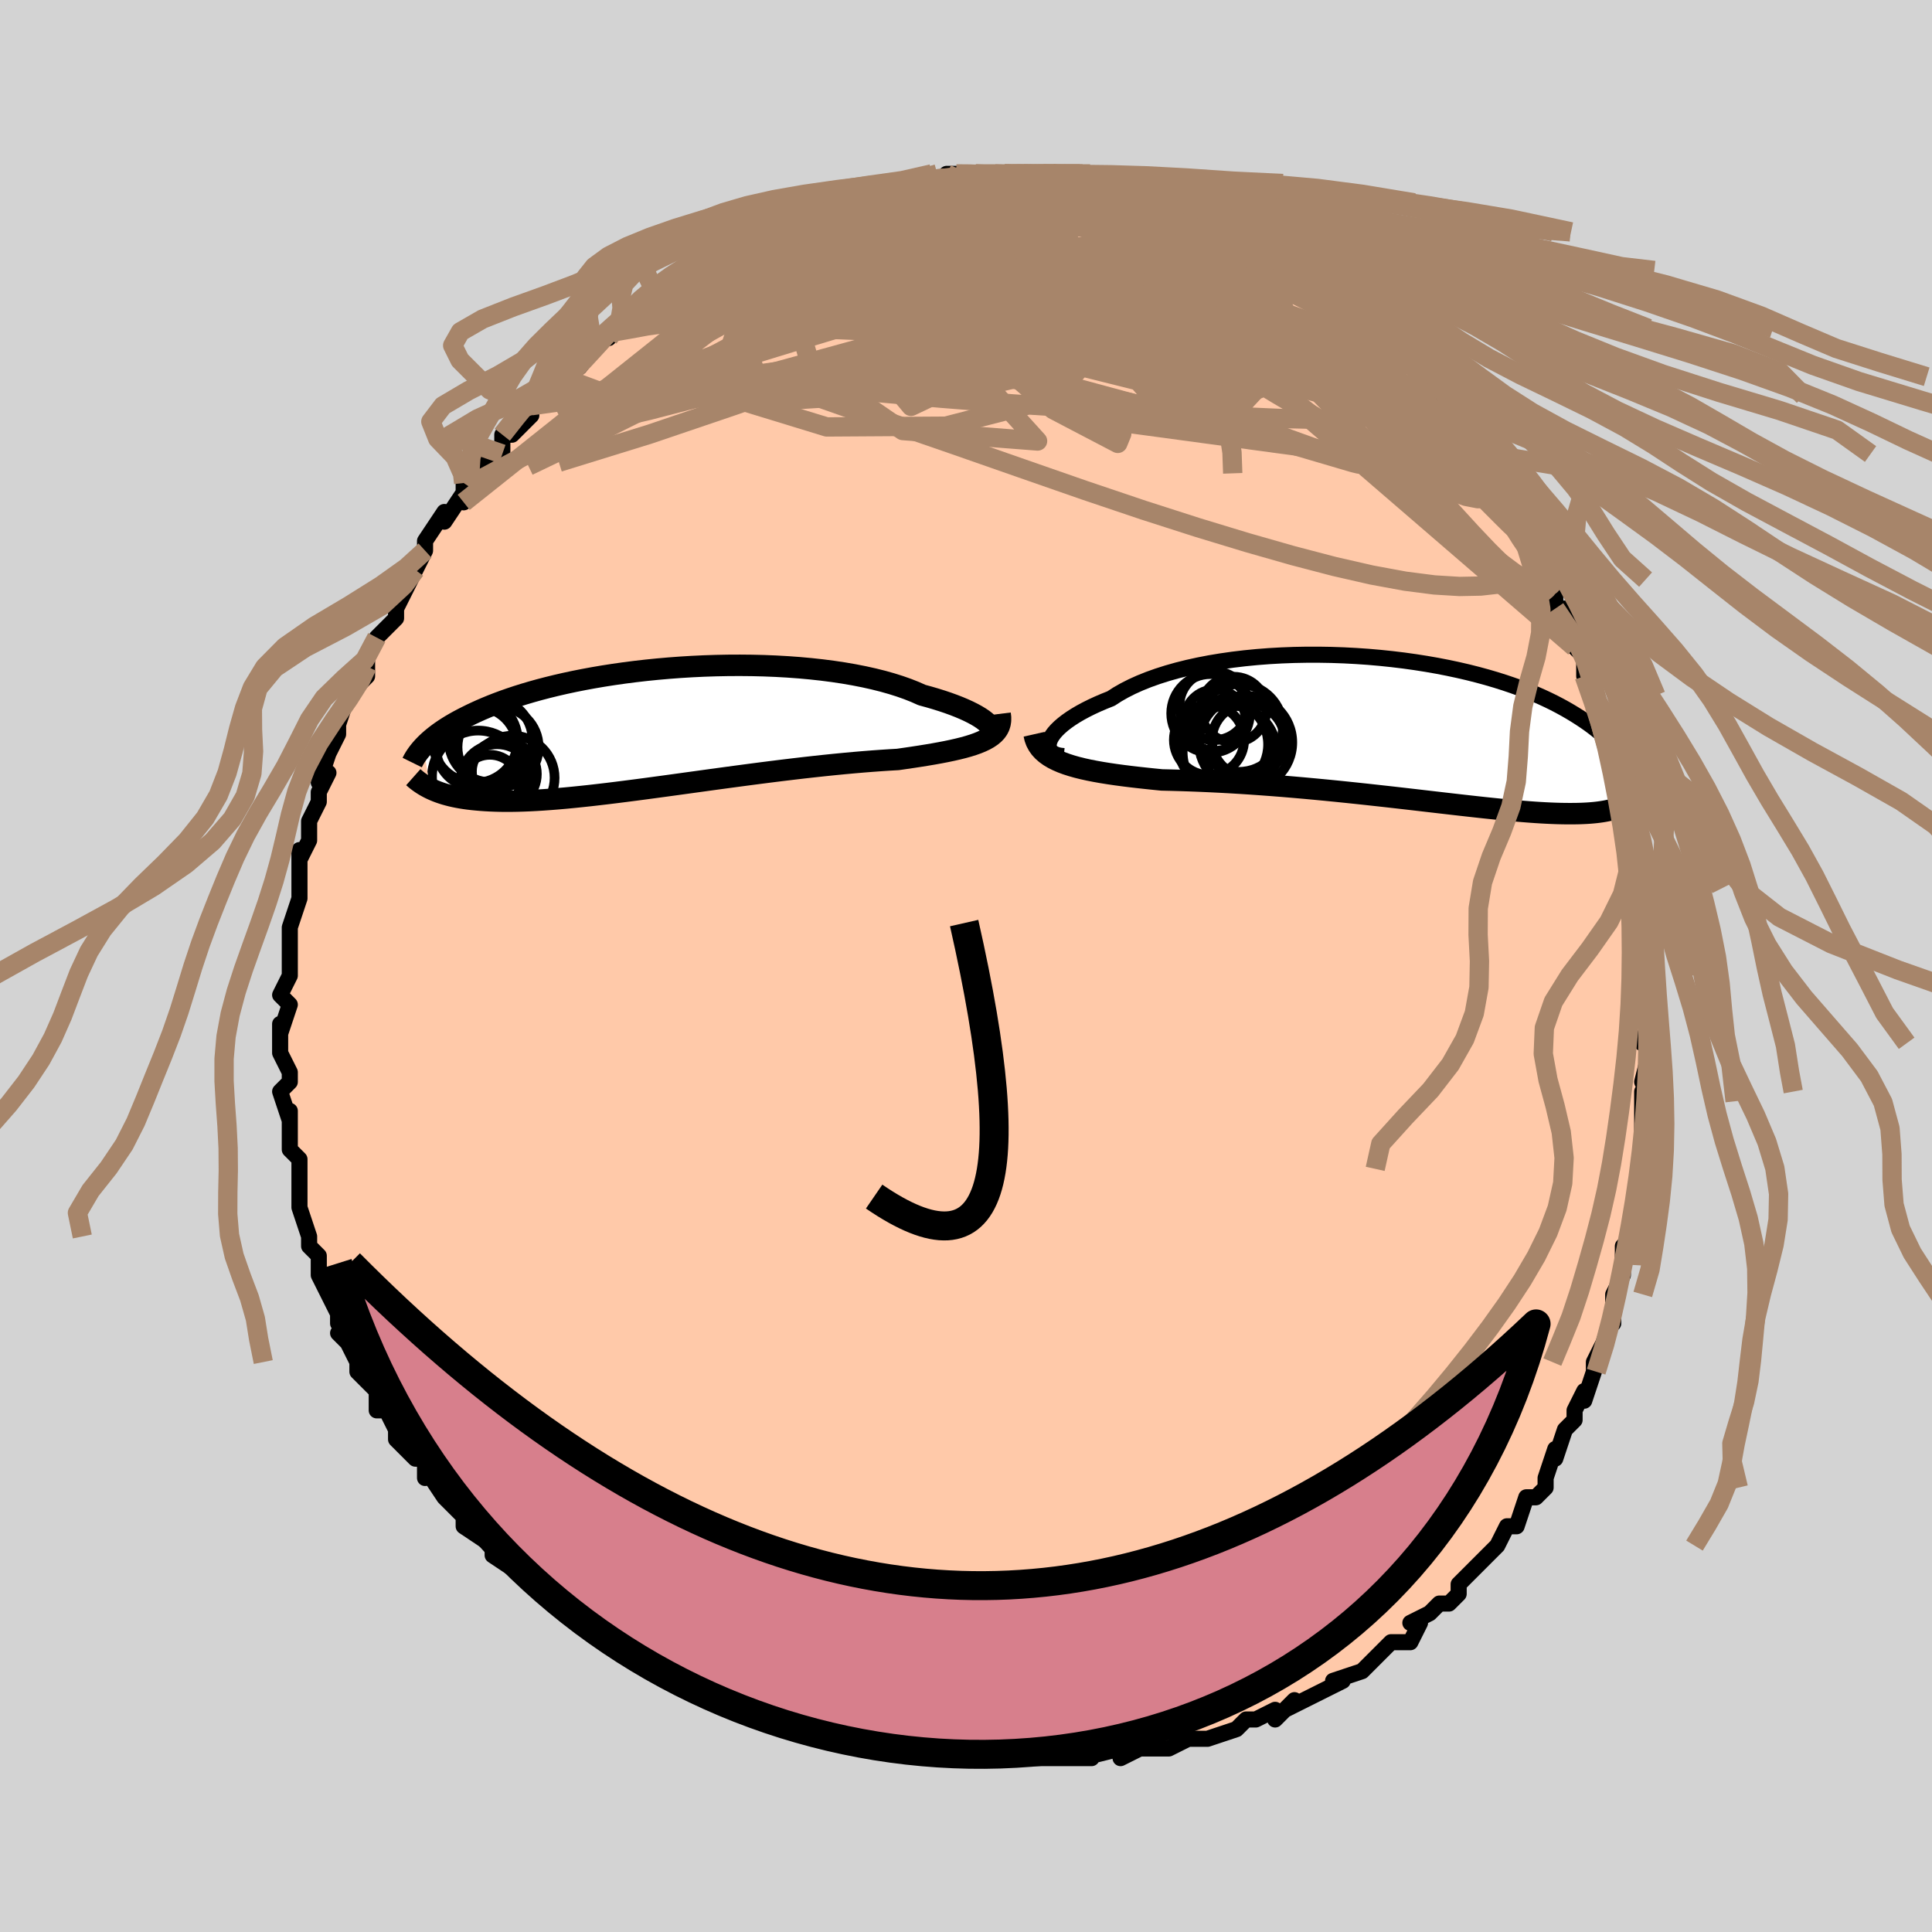 <svg viewBox="-100 -100 200 200" xmlns="http://www.w3.org/2000/svg" width="400" height="400" id="face-svg"><defs><clipPath id="leftEyeClipPath"><polyline points="34.948,-0.417,34.779,-0.599,34.564,-0.789,34.304,-0.988,33.999,-1.192,33.651,-1.401,33.261,-1.613,32.829,-1.828,32.356,-2.044,31.844,-2.26,31.293,-2.475,30.705,-2.689,30.08,-2.899,29.421,-3.106,28.728,-3.309,28.003,-3.506,27.298,-3.82,26.539,-4.121,25.727,-4.408,24.865,-4.68,23.954,-4.937,22.998,-5.176,22,-5.398,20.962,-5.602,19.889,-5.787,18.782,-5.953,17.646,-6.1,16.484,-6.227,15.3,-6.335,14.097,-6.423,12.879,-6.492,11.649,-6.542,10.412,-6.572,9.169,-6.584,7.926,-6.578,6.684,-6.554,5.448,-6.513,4.22,-6.455,3.004,-6.381,1.801,-6.291,0.615,-6.187,-0.552,-6.069,-1.697,-5.937,-2.818,-5.793,-3.914,-5.637,-4.983,-5.471,-6.022,-5.294,-7.031,-5.108,-8.008,-4.914,-8.953,-4.711,-9.864,-4.502,-10.74,-4.287,-11.583,-4.067,-12.39,-3.842,-13.163,-3.614,-13.902,-3.383,-14.606,-3.149,-15.276,-2.914,-15.914,-2.678,-16.52,-2.442,-17.095,-2.206,-17.641,-1.972,-18.158,-1.738,-18.65,-1.507,-19.116,-1.278,-19.561,-1.052,-19.983,-0.828,-20.381,-0.606,-20.757,-0.386,-21.111,-0.168,-21.443,0.047,-21.756,0.26,-22.048,0.469,-22.322,0.676,-22.578,0.88,-22.816,1.08,-23.039,1.276,-23.245,1.469,-23.437,1.658,-23.615,1.844,-22.894,6.178,-22.667,6.284,-22.43,6.387,-22.181,6.487,-21.92,6.584,-21.646,6.677,-21.359,6.766,-21.058,6.85,-20.743,6.931,-20.412,7.006,-20.067,7.076,-19.705,7.141,-19.327,7.201,-18.931,7.255,-18.518,7.303,-18.088,7.345,-17.64,7.383,-17.172,7.416,-16.685,7.442,-16.175,7.462,-15.643,7.476,-15.087,7.482,-14.506,7.48,-13.9,7.47,-13.268,7.451,-12.609,7.425,-11.924,7.389,-11.211,7.345,-10.471,7.292,-9.703,7.231,-8.908,7.161,-8.087,7.082,-7.238,6.995,-6.364,6.901,-5.464,6.798,-4.539,6.689,-3.591,6.572,-2.62,6.449,-1.628,6.321,-0.615,6.187,0.417,6.048,1.465,5.906,2.53,5.76,3.608,5.611,4.698,5.461,5.798,5.309,6.906,5.157,8.02,5.006,9.137,4.856,10.256,4.707,11.373,4.562,12.486,4.42,13.594,4.282,14.693,4.15,15.781,4.022,16.855,3.902,17.913,3.788,18.953,3.681,19.971,3.582,20.966,3.491,21.935,3.408,22.876,3.334,23.786,3.268,24.665,3.21,25.509,3.161,26.295,3.048,27.061,2.935,27.804,2.821,28.524,2.705,29.219,2.587,29.888,2.466,30.53,2.342,31.144,2.213,31.728,2.08,32.281,1.942,32.802,1.797,33.29,1.645,33.743,1.484,34.161,1.313,34.542,1.133"></polyline></clipPath><clipPath id="rightEyeClipPath"><polyline points="-36.105,1.244,-35.991,0.981,-35.829,0.708,-35.621,0.425,-35.367,0.134,-35.066,-0.162,-34.72,-0.463,-34.331,-0.766,-33.897,-1.071,-33.421,-1.377,-32.904,-1.681,-32.345,-1.983,-31.748,-2.281,-31.112,-2.575,-30.44,-2.863,-29.731,-3.146,-29.074,-3.571,-28.355,-3.981,-27.577,-4.376,-26.741,-4.753,-25.851,-5.11,-24.908,-5.447,-23.916,-5.763,-22.878,-6.057,-21.798,-6.327,-20.679,-6.573,-19.526,-6.796,-18.341,-6.993,-17.129,-7.166,-15.893,-7.314,-14.638,-7.437,-13.368,-7.535,-12.086,-7.608,-10.796,-7.657,-9.503,-7.681,-8.209,-7.682,-6.919,-7.66,-5.635,-7.615,-4.361,-7.548,-3.101,-7.461,-1.857,-7.352,-0.632,-7.224,0.572,-7.078,1.751,-6.913,2.904,-6.732,4.028,-6.535,5.122,-6.323,6.184,-6.097,7.212,-5.859,8.206,-5.608,9.164,-5.347,10.086,-5.076,10.972,-4.797,11.82,-4.51,12.631,-4.217,13.404,-3.918,14.142,-3.614,14.843,-3.307,15.508,-2.997,16.14,-2.686,16.738,-2.374,17.305,-2.062,17.841,-1.751,18.35,-1.442,18.832,-1.135,19.29,-0.831,19.724,-0.529,20.133,-0.228,20.517,0.07,20.877,0.366,21.215,0.66,21.531,0.951,21.825,1.239,22.099,1.523,22.354,1.804,22.591,2.08,22.81,2.353,23.012,2.621,23.198,2.884,23.37,3.142,22.422,8.273,22.218,8.331,22.004,8.386,21.78,8.437,21.544,8.486,21.296,8.532,21.037,8.574,20.765,8.612,20.48,8.647,20.181,8.677,19.867,8.704,19.54,8.726,19.196,8.744,18.837,8.758,18.462,8.767,18.071,8.771,17.663,8.772,17.237,8.769,16.792,8.761,16.327,8.748,15.841,8.73,15.333,8.706,14.801,8.677,14.245,8.642,13.665,8.601,13.06,8.554,12.428,8.502,11.771,8.443,11.087,8.379,10.377,8.309,9.64,8.233,8.877,8.153,8.087,8.067,7.271,7.976,6.429,7.881,5.562,7.782,4.67,7.679,3.755,7.573,2.817,7.464,1.857,7.352,0.876,7.239,-0.125,7.124,-1.144,7.009,-2.18,6.894,-3.231,6.778,-4.297,6.664,-5.374,6.551,-6.461,6.44,-7.557,6.332,-8.659,6.227,-9.766,6.125,-10.874,6.028,-11.983,5.935,-13.09,5.848,-14.193,5.766,-15.288,5.689,-16.375,5.619,-17.451,5.555,-18.513,5.497,-19.56,5.446,-20.588,5.401,-21.596,5.362,-22.582,5.33,-23.544,5.303,-24.479,5.281,-25.322,5.197,-26.15,5.11,-26.96,5.021,-27.751,4.929,-28.523,4.832,-29.272,4.731,-29.999,4.624,-30.703,4.511,-31.38,4.39,-32.032,4.262,-32.655,4.125,-33.249,3.977,-33.812,3.818,-34.344,3.647,-34.842,3.463"></polyline></clipPath><filter id="fuzzy"><feTurbulence id="turbulence" baseFrequency="0.05" numOctaves="3" type="noise" result="noise"></feTurbulence><feDisplacementMap in="SourceGraphic" in2="noise" scale="2"></feDisplacementMap></filter><linearGradient id="rainbowGradient" x1="0%" y1="0%" x2="100%" y2="0%"><stop offset="0%" style="stop-color: rgb(233, 236, 239);  stop-opacity: 1"></stop><stop offset="50%" style="stop-color: rgb(0, 191, 255);  stop-opacity: 1"></stop><stop offset="100%" style="stop-color: rgb(165, 42, 42);  stop-opacity: 1"></stop></linearGradient></defs><title>That&#39;s an ugly face</title><desc>CREATED BY XUAN TANG, MORE INFO AT TXSTC55.GITHUB.IO</desc><rect x="-100" y="-100" width="100%" height="100%" opacity="1" fill="rgb(211, 211, 211)"></rect><polyline id="faceContour" points="71,0,70,1,70,4,71,5,71,5,70,8,71,7,71,8,70,12,71,14,70,13,70,14,70,18,70,19,70,20,70,21,70,22,69,25,69,25,69,26,69,28,68,29,68,31,68,31,68,32,67,34,67,37,67,36,66,39,66,39,65,41,65,42,65,42,64,45,64,44,63,46,63,47,62,48,61,51,61,51,61,50,60,53,60,54,59,55,58,55,57,58,56,58,56,58,55,60,54,61,54,61,53,62,52,63,51,64,51,65,50,66,49,66,48,67,46,68,47,68,46,70,44,70,44,70,42,72,41,73,41,73,38,74,39,74,39,74,37,75,33,77,34,76,34,76,32,78,32,77,30,78,30,78,29,78,28,79,25,80,24,80,23,80,21,81,20,81,20,81,18,81,16,82,17,81,16,81,12,82,13,82,10,82,10,82,8,82,9,82,6,82,4,82,4,82,1,82,2,82,0,82,-1,82,-2,82,-5,81,-3,82,-7,81,-6,81,-9,81,-8,81,-11,80,-13,80,-14,80,-15,80,-15,79,-15,79,-17,78,-20,77,-20,78,-22,77,-23,77,-24,76,-25,76,-28,75,-29,74,-28,74,-30,74,-31,73,-31,73,-32,72,-36,70,-35,70,-36,70,-38,69,-39,68,-40,67,-42,66,-41,67,-42,66,-42,66,-43,64,-45,63,-46,62,-46,63,-49,61,-49,60,-51,58,-49,60,-52,58,-52,57,-53,55,-52,57,-54,55,-56,52,-56,53,-56,51,-57,51,-59,49,-59,48,-59,48,-60,46,-61,46,-61,45,-61,44,-62,43,-63,42,-63,41,-64,39,-65,38,-64,38,-65,37,-65,36,-66,34,-67,32,-67,32,-67,30,-68,29,-68,28,-68,28,-69,25,-69,25,-69,24,-69,24,-69,22,-69,20,-70,19,-70,18,-70,15,-70,16,-71,13,-71,13,-70,12,-70,11,-71,9,-71,8,-71,6,-71,7,-70,4,-70,4,-71,3,-70,1,-70,-1,-70,-1,-70,-2,-70,-3,-70,-4,-69,-7,-69,-8,-69,-8,-69,-10,-69,-11,-69,-12,-69,-11,-68,-13,-68,-15,-67,-17,-67,-18,-66,-20,-67,-19,-66,-22,-65,-24,-65,-25,-65,-25,-65,-25,-64,-28,-63,-29,-62,-30,-62,-31,-62,-31,-62,-32,-61,-34,-60,-35,-59,-36,-59,-37,-58,-39,-58,-40,-58,-39,-57,-41,-57,-41,-56,-43,-56,-44,-54,-47,-54,-46,-52,-49,-52,-48,-52,-50,-52,-49,-51,-50,-50,-52,-48,-53,-48,-54,-48,-55,-47,-55,-45,-57,-45,-58,-43,-59,-42,-60,-43,-59,-42,-61,-40,-62,-40,-62,-40,-62,-37,-66,-37,-65,-36,-66,-35,-67,-35,-67,-34,-68,-33,-68,-31,-70,-30,-71,-29,-71,-30,-70,-29,-72,-26,-73,-27,-73,-26,-73,-25,-74,-23,-74,-23,-75,-23,-75,-21,-76,-19,-77,-19,-77,-18,-77,-15,-79,-15,-78,-14,-78,-13,-79,-12,-80,-12,-80,-10,-80,-9,-80,-8,-80,-9,-80,-7,-81,-4,-81,-3,-81,-3,-81,-2,-82,-1,-82,1,-82,1,-82,3,-82,4,-82,4,-82,6,-82,6,-82,7,-82,8,-82,9,-82,10,-82,11,-82,11,-82,13,-81,15,-81,16,-81,17,-81,18,-81,19,-80,19,-80,19,-80,22,-79,23,-79,23,-79,25,-78,26,-78,27,-77,26,-78,28,-76,29,-76,30,-76,30,-76,31,-75,32,-75,34,-73,33,-74,35,-72,35,-73,36,-72,38,-71,39,-70,39,-70,39,-69,42,-67,41,-67,43,-66,44,-65,45,-63,45,-64,46,-63,47,-62,48,-61,49,-59,49,-59,50,-58,51,-56,51,-56,52,-54,53,-53,54,-53,55,-51,54,-52,55,-51,56,-49,56,-49,57,-46,59,-44,58,-45,59,-42,60,-40,61,-40,61,-40,61,-39,61,-37,62,-37,64,-33,63,-33,64,-32,64,-30,65,-28,65,-27,65,-27,66,-25,66,-24,67,-22,67,-19,67,-21,68,-18,68,-17,69,-15,69,-12,69,-13,69,-11,69,-11,70,-8,70,-7,70,-6,70,-3,70,-5,71,-2,71,0,70,1" fill="#ffc9a9" stroke="black" stroke-width="1.667" stroke-linejoin="round" filter="url(#fuzzy)"></polyline><g transform="translate(44.746 -24.543)"><polyline id="rightCountour" points="-36.105,1.244,-35.991,0.981,-35.829,0.708,-35.621,0.425,-35.367,0.134,-35.066,-0.162,-34.72,-0.463,-34.331,-0.766,-33.897,-1.071,-33.421,-1.377,-32.904,-1.681,-32.345,-1.983,-31.748,-2.281,-31.112,-2.575,-30.44,-2.863,-29.731,-3.146,-29.074,-3.571,-28.355,-3.981,-27.577,-4.376,-26.741,-4.753,-25.851,-5.11,-24.908,-5.447,-23.916,-5.763,-22.878,-6.057,-21.798,-6.327,-20.679,-6.573,-19.526,-6.796,-18.341,-6.993,-17.129,-7.166,-15.893,-7.314,-14.638,-7.437,-13.368,-7.535,-12.086,-7.608,-10.796,-7.657,-9.503,-7.681,-8.209,-7.682,-6.919,-7.66,-5.635,-7.615,-4.361,-7.548,-3.101,-7.461,-1.857,-7.352,-0.632,-7.224,0.572,-7.078,1.751,-6.913,2.904,-6.732,4.028,-6.535,5.122,-6.323,6.184,-6.097,7.212,-5.859,8.206,-5.608,9.164,-5.347,10.086,-5.076,10.972,-4.797,11.82,-4.51,12.631,-4.217,13.404,-3.918,14.142,-3.614,14.843,-3.307,15.508,-2.997,16.14,-2.686,16.738,-2.374,17.305,-2.062,17.841,-1.751,18.35,-1.442,18.832,-1.135,19.29,-0.831,19.724,-0.529,20.133,-0.228,20.517,0.07,20.877,0.366,21.215,0.66,21.531,0.951,21.825,1.239,22.099,1.523,22.354,1.804,22.591,2.08,22.81,2.353,23.012,2.621,23.198,2.884,23.37,3.142,22.422,8.273,22.218,8.331,22.004,8.386,21.78,8.437,21.544,8.486,21.296,8.532,21.037,8.574,20.765,8.612,20.48,8.647,20.181,8.677,19.867,8.704,19.54,8.726,19.196,8.744,18.837,8.758,18.462,8.767,18.071,8.771,17.663,8.772,17.237,8.769,16.792,8.761,16.327,8.748,15.841,8.73,15.333,8.706,14.801,8.677,14.245,8.642,13.665,8.601,13.06,8.554,12.428,8.502,11.771,8.443,11.087,8.379,10.377,8.309,9.64,8.233,8.877,8.153,8.087,8.067,7.271,7.976,6.429,7.881,5.562,7.782,4.67,7.679,3.755,7.573,2.817,7.464,1.857,7.352,0.876,7.239,-0.125,7.124,-1.144,7.009,-2.18,6.894,-3.231,6.778,-4.297,6.664,-5.374,6.551,-6.461,6.44,-7.557,6.332,-8.659,6.227,-9.766,6.125,-10.874,6.028,-11.983,5.935,-13.09,5.848,-14.193,5.766,-15.288,5.689,-16.375,5.619,-17.451,5.555,-18.513,5.497,-19.56,5.446,-20.588,5.401,-21.596,5.362,-22.582,5.33,-23.544,5.303,-24.479,5.281,-25.322,5.197,-26.15,5.11,-26.96,5.021,-27.751,4.929,-28.523,4.832,-29.272,4.731,-29.999,4.624,-30.703,4.511,-31.38,4.39,-32.032,4.262,-32.655,4.125,-33.249,3.977,-33.812,3.818,-34.344,3.647,-34.842,3.463" fill="white" stroke="white" stroke-width="0" stroke-linejoin="round" filter="url(#fuzzy)"></polyline></g><g transform="translate(-32.564 -24.543)"><polyline id="leftCountour" points="34.948,-0.417,34.779,-0.599,34.564,-0.789,34.304,-0.988,33.999,-1.192,33.651,-1.401,33.261,-1.613,32.829,-1.828,32.356,-2.044,31.844,-2.26,31.293,-2.475,30.705,-2.689,30.08,-2.899,29.421,-3.106,28.728,-3.309,28.003,-3.506,27.298,-3.82,26.539,-4.121,25.727,-4.408,24.865,-4.68,23.954,-4.937,22.998,-5.176,22,-5.398,20.962,-5.602,19.889,-5.787,18.782,-5.953,17.646,-6.1,16.484,-6.227,15.3,-6.335,14.097,-6.423,12.879,-6.492,11.649,-6.542,10.412,-6.572,9.169,-6.584,7.926,-6.578,6.684,-6.554,5.448,-6.513,4.22,-6.455,3.004,-6.381,1.801,-6.291,0.615,-6.187,-0.552,-6.069,-1.697,-5.937,-2.818,-5.793,-3.914,-5.637,-4.983,-5.471,-6.022,-5.294,-7.031,-5.108,-8.008,-4.914,-8.953,-4.711,-9.864,-4.502,-10.74,-4.287,-11.583,-4.067,-12.39,-3.842,-13.163,-3.614,-13.902,-3.383,-14.606,-3.149,-15.276,-2.914,-15.914,-2.678,-16.52,-2.442,-17.095,-2.206,-17.641,-1.972,-18.158,-1.738,-18.65,-1.507,-19.116,-1.278,-19.561,-1.052,-19.983,-0.828,-20.381,-0.606,-20.757,-0.386,-21.111,-0.168,-21.443,0.047,-21.756,0.26,-22.048,0.469,-22.322,0.676,-22.578,0.88,-22.816,1.08,-23.039,1.276,-23.245,1.469,-23.437,1.658,-23.615,1.844,-22.894,6.178,-22.667,6.284,-22.43,6.387,-22.181,6.487,-21.92,6.584,-21.646,6.677,-21.359,6.766,-21.058,6.85,-20.743,6.931,-20.412,7.006,-20.067,7.076,-19.705,7.141,-19.327,7.201,-18.931,7.255,-18.518,7.303,-18.088,7.345,-17.64,7.383,-17.172,7.416,-16.685,7.442,-16.175,7.462,-15.643,7.476,-15.087,7.482,-14.506,7.48,-13.9,7.47,-13.268,7.451,-12.609,7.425,-11.924,7.389,-11.211,7.345,-10.471,7.292,-9.703,7.231,-8.908,7.161,-8.087,7.082,-7.238,6.995,-6.364,6.901,-5.464,6.798,-4.539,6.689,-3.591,6.572,-2.62,6.449,-1.628,6.321,-0.615,6.187,0.417,6.048,1.465,5.906,2.53,5.76,3.608,5.611,4.698,5.461,5.798,5.309,6.906,5.157,8.02,5.006,9.137,4.856,10.256,4.707,11.373,4.562,12.486,4.42,13.594,4.282,14.693,4.15,15.781,4.022,16.855,3.902,17.913,3.788,18.953,3.681,19.971,3.582,20.966,3.491,21.935,3.408,22.876,3.334,23.786,3.268,24.665,3.21,25.509,3.161,26.295,3.048,27.061,2.935,27.804,2.821,28.524,2.705,29.219,2.587,29.888,2.466,30.53,2.342,31.144,2.213,31.728,2.08,32.281,1.942,32.802,1.797,33.29,1.645,33.743,1.484,34.161,1.313,34.542,1.133" fill="white" stroke="white" stroke-width="0" stroke-linejoin="round" filter="url(#fuzzy)"></polyline></g><g transform="translate(44.746 -24.543)"><polyline id="rightUpper" points="-34.625,2.813,-34.984,2.776,-35.297,2.707,-35.565,2.606,-35.785,2.478,-35.958,2.323,-36.083,2.145,-36.161,1.946,-36.19,1.728,-36.171,1.493,-36.105,1.244,-35.991,0.981,-35.829,0.708,-35.621,0.425,-35.367,0.134,-35.066,-0.162,-34.72,-0.463,-34.331,-0.766,-33.897,-1.071,-33.421,-1.377,-32.904,-1.681,-32.345,-1.983,-31.748,-2.281,-31.112,-2.575,-30.44,-2.863,-29.731,-3.146,-29.074,-3.571,-28.355,-3.981,-27.577,-4.376,-26.741,-4.753,-25.851,-5.11,-24.908,-5.447,-23.916,-5.763,-22.878,-6.057,-21.798,-6.327,-20.679,-6.573,-19.526,-6.796,-18.341,-6.993,-17.129,-7.166,-15.893,-7.314,-14.638,-7.437,-13.368,-7.535,-12.086,-7.608,-10.796,-7.657,-9.503,-7.681,-8.209,-7.682,-6.919,-7.66,-5.635,-7.615,-4.361,-7.548,-3.101,-7.461,-1.857,-7.352,-0.632,-7.224,0.572,-7.078,1.751,-6.913,2.904,-6.732,4.028,-6.535,5.122,-6.323,6.184,-6.097,7.212,-5.859,8.206,-5.608,9.164,-5.347,10.086,-5.076,10.972,-4.797,11.82,-4.51,12.631,-4.217,13.404,-3.918,14.142,-3.614,14.843,-3.307,15.508,-2.997,16.14,-2.686,16.738,-2.374,17.305,-2.062,17.841,-1.751,18.35,-1.442,18.832,-1.135,19.29,-0.831,19.724,-0.529,20.133,-0.228,20.517,0.07,20.877,0.366,21.215,0.66,21.531,0.951,21.825,1.239,22.099,1.523,22.354,1.804,22.591,2.08,22.81,2.353,23.012,2.621,23.198,2.884,23.37,3.142,23.527,3.396,23.671,3.644,23.802,3.888,23.921,4.126,24.029,4.359,24.126,4.587,24.213,4.809,24.29,5.026,24.359,5.239,24.419,5.446" fill="none" stroke="black" stroke-width="1.667" stroke-linejoin="round" filter="url(#fuzzy)"></polyline><polyline id="rightLower" points="-37.696,0.552,-37.604,0.955,-37.467,1.329,-37.283,1.674,-37.056,1.994,-36.786,2.289,-36.474,2.562,-36.123,2.815,-35.733,3.048,-35.305,3.263,-34.842,3.463,-34.344,3.647,-33.812,3.818,-33.249,3.977,-32.655,4.125,-32.032,4.262,-31.38,4.39,-30.703,4.511,-29.999,4.624,-29.272,4.731,-28.523,4.832,-27.751,4.929,-26.96,5.021,-26.15,5.11,-25.322,5.197,-24.479,5.281,-23.544,5.303,-22.582,5.33,-21.596,5.362,-20.588,5.401,-19.56,5.446,-18.513,5.497,-17.451,5.555,-16.375,5.619,-15.288,5.689,-14.193,5.766,-13.09,5.848,-11.983,5.935,-10.874,6.028,-9.766,6.125,-8.659,6.227,-7.557,6.332,-6.461,6.44,-5.374,6.551,-4.297,6.664,-3.231,6.778,-2.18,6.894,-1.144,7.009,-0.125,7.124,0.876,7.239,1.857,7.352,2.817,7.464,3.755,7.573,4.67,7.679,5.562,7.782,6.429,7.881,7.271,7.976,8.087,8.067,8.877,8.153,9.64,8.233,10.377,8.309,11.087,8.379,11.771,8.443,12.428,8.502,13.06,8.554,13.665,8.601,14.245,8.642,14.801,8.677,15.333,8.706,15.841,8.73,16.327,8.748,16.792,8.761,17.237,8.769,17.663,8.772,18.071,8.771,18.462,8.767,18.837,8.758,19.196,8.744,19.54,8.726,19.867,8.704,20.181,8.677,20.48,8.647,20.765,8.612,21.037,8.574,21.296,8.532,21.544,8.486,21.78,8.437,22.004,8.386,22.218,8.331,22.422,8.273,22.616,8.213,22.801,8.151,22.978,8.086,23.145,8.019,23.305,7.949,23.458,7.878,23.603,7.806,23.741,7.731,23.873,7.655,23.998,7.577" fill="none" stroke="black" stroke-width="2.222" stroke-linejoin="round" filter="url(#fuzzy)"></polyline><!--[--><circle r="4.664" cx="-18.137" cy="1.61" stroke="black" fill="none" stroke-width="1" filter="url(#fuzzy)" clip-path="url(#rightEyeClipPath)"></circle><circle r="3.638" cx="-19.591" cy="1.139" stroke="black" fill="none" stroke-width="1" filter="url(#fuzzy)" clip-path="url(#rightEyeClipPath)"></circle><circle r="4.071" cx="-19.431" cy="-1.608" stroke="black" fill="none" stroke-width="1" filter="url(#fuzzy)" clip-path="url(#rightEyeClipPath)"></circle><circle r="3.178" cx="-18.971" cy="-0.91" stroke="black" fill="none" stroke-width="1" filter="url(#fuzzy)" clip-path="url(#rightEyeClipPath)"></circle><circle r="4.545" cx="-16.487" cy="-0.101" stroke="black" fill="none" stroke-width="1" filter="url(#fuzzy)" clip-path="url(#rightEyeClipPath)"></circle><circle r="3.568" cx="-19.079" cy="-2.405" stroke="black" fill="none" stroke-width="1" filter="url(#fuzzy)" clip-path="url(#rightEyeClipPath)"></circle><circle r="3.773" cx="-15.517" cy="1.173" stroke="black" fill="none" stroke-width="1" filter="url(#fuzzy)" clip-path="url(#rightEyeClipPath)"></circle><circle r="4.831" cx="-15.8" cy="1.402" stroke="black" fill="none" stroke-width="1" filter="url(#fuzzy)" clip-path="url(#rightEyeClipPath)"></circle><circle r="3.397" cx="-17.034" cy="-2.004" stroke="black" fill="none" stroke-width="1" filter="url(#fuzzy)" clip-path="url(#rightEyeClipPath)"></circle><circle r="4.864" cx="-17.45" cy="2.418" stroke="black" fill="none" stroke-width="1" filter="url(#fuzzy)" clip-path="url(#rightEyeClipPath)"></circle><!--]--></g><g transform="translate(-32.564 -24.543)"><polyline id="leftUpper" points="34.034,0.532,34.341,0.536,34.601,0.513,34.812,0.465,34.975,0.393,35.09,0.3,35.157,0.188,35.176,0.058,35.147,-0.087,35.071,-0.246,34.948,-0.417,34.779,-0.599,34.564,-0.789,34.304,-0.988,33.999,-1.192,33.651,-1.401,33.261,-1.613,32.829,-1.828,32.356,-2.044,31.844,-2.26,31.293,-2.475,30.705,-2.689,30.08,-2.899,29.421,-3.106,28.728,-3.309,28.003,-3.506,27.298,-3.82,26.539,-4.121,25.727,-4.408,24.865,-4.68,23.954,-4.937,22.998,-5.176,22,-5.398,20.962,-5.602,19.889,-5.787,18.782,-5.953,17.646,-6.1,16.484,-6.227,15.3,-6.335,14.097,-6.423,12.879,-6.492,11.649,-6.542,10.412,-6.572,9.169,-6.584,7.926,-6.578,6.684,-6.554,5.448,-6.513,4.22,-6.455,3.004,-6.381,1.801,-6.291,0.615,-6.187,-0.552,-6.069,-1.697,-5.937,-2.818,-5.793,-3.914,-5.637,-4.983,-5.471,-6.022,-5.294,-7.031,-5.108,-8.008,-4.914,-8.953,-4.711,-9.864,-4.502,-10.74,-4.287,-11.583,-4.067,-12.39,-3.842,-13.163,-3.614,-13.902,-3.383,-14.606,-3.149,-15.276,-2.914,-15.914,-2.678,-16.52,-2.442,-17.095,-2.206,-17.641,-1.972,-18.158,-1.738,-18.65,-1.507,-19.116,-1.278,-19.561,-1.052,-19.983,-0.828,-20.381,-0.606,-20.757,-0.386,-21.111,-0.168,-21.443,0.047,-21.756,0.26,-22.048,0.469,-22.322,0.676,-22.578,0.88,-22.816,1.08,-23.039,1.276,-23.245,1.469,-23.437,1.658,-23.615,1.844,-23.779,2.026,-23.931,2.203,-24.07,2.377,-24.199,2.547,-24.316,2.713,-24.424,2.874,-24.522,3.032,-24.611,3.186,-24.691,3.337,-24.763,3.483" fill="none" stroke="black" stroke-width="2.222" stroke-linejoin="round" filter="url(#fuzzy)"></polyline><polyline id="leftLower" points="36.093,-1.563,36.138,-1.197,36.136,-0.857,36.088,-0.542,35.995,-0.249,35.857,0.024,35.676,0.278,35.453,0.514,35.189,0.734,34.885,0.94,34.542,1.133,34.161,1.313,33.743,1.484,33.29,1.645,32.802,1.797,32.281,1.942,31.728,2.08,31.144,2.213,30.53,2.342,29.888,2.466,29.219,2.587,28.524,2.705,27.804,2.821,27.061,2.935,26.295,3.048,25.509,3.161,24.665,3.21,23.786,3.268,22.876,3.334,21.935,3.408,20.966,3.491,19.971,3.582,18.953,3.681,17.913,3.788,16.855,3.902,15.781,4.022,14.693,4.15,13.594,4.282,12.486,4.42,11.373,4.562,10.256,4.707,9.137,4.856,8.02,5.006,6.906,5.157,5.798,5.309,4.698,5.461,3.608,5.611,2.53,5.76,1.465,5.906,0.417,6.048,-0.615,6.187,-1.628,6.321,-2.62,6.449,-3.591,6.572,-4.539,6.689,-5.464,6.798,-6.364,6.901,-7.238,6.995,-8.087,7.082,-8.908,7.161,-9.703,7.231,-10.471,7.292,-11.211,7.345,-11.924,7.389,-12.609,7.425,-13.268,7.451,-13.9,7.47,-14.506,7.48,-15.087,7.482,-15.643,7.476,-16.175,7.462,-16.685,7.442,-17.172,7.416,-17.64,7.383,-18.088,7.345,-18.518,7.303,-18.931,7.255,-19.327,7.201,-19.705,7.141,-20.067,7.076,-20.412,7.006,-20.743,6.931,-21.058,6.85,-21.359,6.766,-21.646,6.677,-21.92,6.584,-22.181,6.487,-22.43,6.387,-22.667,6.284,-22.894,6.178,-23.109,6.069,-23.315,5.957,-23.511,5.843,-23.698,5.727,-23.877,5.609,-24.047,5.49,-24.209,5.368,-24.363,5.246,-24.51,5.121,-24.651,4.996" fill="none" stroke="black" stroke-width="2.222" stroke-linejoin="round" filter="url(#fuzzy)"></polyline><!--[--><circle r="4.361" cx="-14.385" cy="5.065" stroke="black" fill="none" stroke-width="1" filter="url(#fuzzy)" clip-path="url(#leftEyeClipPath)"></circle><circle r="4.34" cx="-16.638" cy="1.18" stroke="black" fill="none" stroke-width="1" filter="url(#fuzzy)" clip-path="url(#leftEyeClipPath)"></circle><circle r="4.775" cx="-17.939" cy="4.947" stroke="black" fill="none" stroke-width="1" filter="url(#fuzzy)" clip-path="url(#leftEyeClipPath)"></circle><circle r="3.508" cx="-15.37" cy="4.671" stroke="black" fill="none" stroke-width="1" filter="url(#fuzzy)" clip-path="url(#leftEyeClipPath)"></circle><circle r="3.238" cx="-15.344" cy="4.416" stroke="black" fill="none" stroke-width="1" filter="url(#fuzzy)" clip-path="url(#leftEyeClipPath)"></circle><circle r="3.769" cx="-15.98" cy="5.355" stroke="black" fill="none" stroke-width="1" filter="url(#fuzzy)" clip-path="url(#leftEyeClipPath)"></circle><circle r="4.402" cx="-18.249" cy="1.182" stroke="black" fill="none" stroke-width="1" filter="url(#fuzzy)" clip-path="url(#leftEyeClipPath)"></circle><circle r="4.203" cx="-18.089" cy="1.914" stroke="black" fill="none" stroke-width="1" filter="url(#fuzzy)" clip-path="url(#leftEyeClipPath)"></circle><circle r="3.059" cx="-16.721" cy="5.738" stroke="black" fill="none" stroke-width="1" filter="url(#fuzzy)" clip-path="url(#leftEyeClipPath)"></circle><circle r="4.199" cx="-15.874" cy="1.886" stroke="black" fill="none" stroke-width="1" filter="url(#fuzzy)" clip-path="url(#leftEyeClipPath)"></circle><!--]--></g><g id="hairs"><!--[--><polyline points="39,-70,39.088,-69.682,39.436,-69.023,39.761,-68.405,39.835,-67.983,39.547,-67.786,38.811,-67.835,37.557,-68.176,35.75,-68.834,33.396,-69.793,30.502,-71.015,27.029,-72.49,22.898,-74.263,18.028,-76.418,12.394,-79.004" fill="none" stroke="rgb(167, 133, 106)" stroke-width="2" stroke-linejoin="round" filter="url(#fuzzy)"></polyline><polyline points="19,-80,21.042,-79.358,22.026,-78.988,22.492,-78.625,22.592,-78.215,22.314,-77.767,21.641,-77.295,20.585,-76.8,19.16,-76.287,17.356,-75.758,15.148,-75.204,12.51,-74.606,9.425,-73.948,5.874,-73.231,1.815,-72.461,-2.823,-71.637,-8.115,-70.735,-14.09,-69.743,-20.681,-68.702,-27.723,-67.718" fill="none" stroke="rgb(167, 133, 106)" stroke-width="2" stroke-linejoin="round" filter="url(#fuzzy)"></polyline><polyline points="11,-82,11.469,-81.71,12.226,-81.226,12.681,-80.735,12.594,-80.196,11.89,-79.526,10.555,-78.665,8.607,-77.592,6.083,-76.313,3.017,-74.847,-0.593,-73.206,-4.79,-71.397,-9.641,-69.418,-15.227,-67.256,-21.649,-64.863,-29.02,-62.149,-37.408,-58.965" fill="none" stroke="rgb(167, 133, 106)" stroke-width="2" stroke-linejoin="round" filter="url(#fuzzy)"></polyline><polyline points="-35,-67,-34.594,-67.307,-33.609,-67.972,-32.311,-68.838,-30.938,-69.75,-29.646,-70.589,-28.483,-71.331,-27.428,-72.01,-26.453,-72.652,-25.562,-73.243,-24.784,-73.748,-24.154,-74.138,-23.694,-74.4,-23.424,-74.539,-23.369,-74.559,-23.561,-74.459,-24.031,-74.232,-24.765,-73.88,-25.603,-73.439" fill="none" stroke="rgb(167, 133, 106)" stroke-width="2" stroke-linejoin="round" filter="url(#fuzzy)"></polyline><polyline points="-37,-66,-36.413,-65.65,-34.996,-65.895,-33.004,-66.261,-30.467,-66.625,-27.374,-66.988,-23.765,-67.351,-19.738,-67.683,-15.394,-67.943,-10.796,-68.117,-5.953,-68.217,-0.845,-68.267,4.532,-68.28,10.141,-68.264,15.921,-68.244,21.825,-68.247,27.832,-68.281,33.817,-68.393" fill="none" stroke="rgb(167, 133, 106)" stroke-width="2" stroke-linejoin="round" filter="url(#fuzzy)"></polyline><polyline points="55,-51,54.633,-51.298,54.814,-50.824,55.062,-50.091,55.216,-49.34,55.198,-48.721,54.951,-48.34,54.441,-48.262,53.643,-48.53,52.527,-49.177,51.057,-50.214,49.205,-51.625,46.965,-53.371,44.357,-55.423,41.408,-57.792,38.125,-60.527,34.474,-63.699,30.387,-67.352,25.793,-71.468,20.664,-75.997" fill="none" stroke="rgb(167, 133, 106)" stroke-width="2" stroke-linejoin="round" filter="url(#fuzzy)"></polyline><polyline points="55,-51,55.69,-49.563,56.255,-48.315,56.796,-47.123,57.211,-46.127,57.448,-45.39,57.497,-44.95,57.343,-44.845,56.961,-45.092,56.335,-45.67,55.463,-46.532,54.349,-47.65,52.986,-49.03,51.348,-50.719,49.405,-52.776,47.142,-55.258,44.551,-58.217,41.597,-61.715,38.201,-65.827,34.301,-70.589" fill="none" stroke="rgb(167, 133, 106)" stroke-width="2" stroke-linejoin="round" filter="url(#fuzzy)"></polyline><polyline points="4,-82,5.458,-81.91,6.689,-81.657,8.099,-81.258,9.751,-80.718,11.617,-80.034,13.664,-79.198,15.881,-78.216,18.255,-77.113,20.756,-75.931,23.332,-74.717,25.914,-73.501,28.443,-72.298,30.878,-71.111,33.202,-69.949,35.415,-68.838,37.523,-67.807,39.517,-66.862,41.371,-65.938,43.107,-64.831" fill="none" stroke="rgb(167, 133, 106)" stroke-width="2" stroke-linejoin="round" filter="url(#fuzzy)"></polyline><polyline points="23,-79,23.37,-78.699,23.748,-78.131,23.616,-77.473,22.884,-76.726,21.616,-75.861,19.854,-74.873,17.575,-73.76,14.721,-72.504,11.242,-71.068,7.113,-69.419,2.325,-67.549,-3.143,-65.471,-9.333,-63.196,-16.307,-60.709,-24.122,-57.983,-32.774,-55.047,-42.143,-52.149" fill="none" stroke="rgb(167, 133, 106)" stroke-width="2" stroke-linejoin="round" filter="url(#fuzzy)"></polyline><polyline points="23,-79,23.486,-78.726,24.19,-78.263,24.604,-77.79,24.659,-77.304,24.419,-76.781,23.929,-76.219,23.186,-75.621,22.164,-74.979,20.837,-74.27,19.182,-73.473,17.176,-72.576,14.8,-71.586,12.037,-70.52,8.885,-69.391,5.344,-68.206,1.409,-66.963,-2.945,-65.655,-7.769,-64.267,-13.125,-62.777,-19.065,-61.153,-25.608,-59.387,-32.731,-57.541,-40.314,-55.758" fill="none" stroke="rgb(167, 133, 106)" stroke-width="2" stroke-linejoin="round" filter="url(#fuzzy)"></polyline><polyline points="43,-66,43.695,-64.983,43.836,-64.281,43.506,-63.847,42.76,-63.472,41.564,-63.078,39.85,-62.69,37.564,-62.372,34.674,-62.172,31.164,-62.116,27.021,-62.218,22.235,-62.488,16.788,-62.935,10.652,-63.564,3.797,-64.391,-3.774,-65.466,-12.031,-66.862,-21.03,-68.523" fill="none" stroke="rgb(167, 133, 106)" stroke-width="2" stroke-linejoin="round" filter="url(#fuzzy)"></polyline><polyline points="-12,-80,-11.324,-79.972,-10.051,-79.904,-8.665,-79.834,-7.186,-79.797,-5.517,-79.795,-3.636,-79.808,-1.607,-79.816,0.478,-79.807,2.562,-79.775,4.624,-79.714,6.67,-79.616,8.701,-79.476,10.704,-79.301,12.655,-79.107,14.523,-78.911,16.285,-78.725,17.928,-78.551,19.448,-78.379,20.84,-78.208,22.087,-78.052,23.181,-77.944,24.175,-77.896,25.184,-77.855" fill="none" stroke="rgb(167, 133, 106)" stroke-width="2" stroke-linejoin="round" filter="url(#fuzzy)"></polyline><polyline points="33,-74,34.297,-72.938,35.097,-72.489,35.771,-72.058,36.268,-71.6,36.5,-71.167,36.451,-70.788,36.142,-70.48,35.587,-70.266,34.765,-70.172,33.64,-70.231,32.167,-70.469,30.309,-70.907,28.037,-71.552,25.332,-72.396,22.17,-73.423,18.509,-74.632,14.299,-76.056,9.487,-77.746,4.032,-79.735" fill="none" stroke="rgb(167, 133, 106)" stroke-width="2" stroke-linejoin="round" filter="url(#fuzzy)"></polyline><polyline points="3,-82,3.68,-81.967,4.166,-81.863,4.502,-81.675,4.635,-81.39,4.544,-80.998,4.218,-80.487,3.638,-79.844,2.788,-79.05,1.655,-78.091,0.221,-76.955,-1.548,-75.64,-3.704,-74.143,-6.304,-72.463,-9.396,-70.594,-13.003,-68.52,-17.139,-66.223,-21.809,-63.682,-27.009,-60.899,-32.709,-57.922,-38.837,-54.862,-45.299,-51.76" fill="none" stroke="rgb(167, 133, 106)" stroke-width="2" stroke-linejoin="round" filter="url(#fuzzy)"></polyline><polyline points="-23,-75,-22.332,-75.325,-21.037,-75.939,-19.669,-76.549,-18.345,-77.093,-17.081,-77.574,-15.92,-77.99,-14.923,-78.337,-14.133,-78.619,-13.569,-78.836,-13.245,-78.973,-13.184,-78.998,-13.428,-78.878,-14.029,-78.601,-15.032,-78.17,-16.468,-77.591,-18.354,-76.836,-20.644,-75.897" fill="none" stroke="rgb(167, 133, 106)" stroke-width="2" stroke-linejoin="round" filter="url(#fuzzy)"></polyline><polyline points="39,-70,39.205,-69.608,39.901,-68.733,40.8,-67.772,41.681,-66.901,42.443,-66.173,43.019,-65.628,43.357,-65.32,43.432,-65.285,43.231,-65.514,42.72,-65.994,41.822,-66.738,40.456,-67.8,38.604,-69.226,36.256,-71.099" fill="none" stroke="rgb(167, 133, 106)" stroke-width="2" stroke-linejoin="round" filter="url(#fuzzy)"></polyline><polyline points="44,-65,44.413,-63.982,44.137,-63.647,43.319,-63.347,41.89,-62.989,39.743,-62.651,36.799,-62.431,33.011,-62.394,28.355,-62.562,22.815,-62.941,16.369,-63.53,8.982,-64.324,0.626,-65.334,-8.649,-66.655,-18.75,-68.503" fill="none" stroke="rgb(167, 133, 106)" stroke-width="2" stroke-linejoin="round" filter="url(#fuzzy)"></polyline><polyline points="-19,-77,-17.606,-77.434,-16.2,-77.921,-15.082,-78.256,-14.173,-78.564,-13.396,-78.882,-12.72,-79.162,-12.145,-79.351,-11.69,-79.428,-11.374,-79.405,-11.203,-79.303,-11.176,-79.139,-11.304,-78.917,-11.622,-78.627,-12.184,-78.258,-13.042,-77.792,-14.223,-77.207,-15.726,-76.481,-17.54,-75.604,-19.65,-74.595,-22.074,-73.486,-24.925,-72.227,-28.465,-70.551" fill="none" stroke="rgb(167, 133, 106)" stroke-width="2" stroke-linejoin="round" filter="url(#fuzzy)"></polyline><polyline points="22,-79,22.826,-78.894,23.802,-78.536,24.932,-78.033,26.053,-77.483,27.108,-76.925,28.119,-76.376,29.11,-75.855,30.069,-75.38,30.957,-74.958,31.739,-74.583,32.39,-74.246,32.896,-73.952,33.236,-73.732,33.38,-73.633,33.293,-73.699,32.949,-73.952,32.35,-74.369,31.532,-74.89,30.497,-75.442" fill="none" stroke="rgb(167, 133, 106)" stroke-width="2" stroke-linejoin="round" filter="url(#fuzzy)"></polyline><polyline points="-9,-80,-6.989,-80.605,-5.395,-80.81,-4.415,-80.876,-3.868,-80.881,-3.578,-80.805,-3.472,-80.607,-3.562,-80.256,-3.898,-79.742,-4.532,-79.065,-5.502,-78.224,-6.828,-77.226,-8.515,-76.074,-10.56,-74.772,-12.96,-73.319,-15.724,-71.707,-18.886,-69.913,-22.503,-67.896,-26.64,-65.602,-31.332,-62.998,-36.558,-60.127,-42.206,-57.127" fill="none" stroke="rgb(167, 133, 106)" stroke-width="2" stroke-linejoin="round" filter="url(#fuzzy)"></polyline><polyline points="19,-80,21.078,-79.359,22.15,-78.994,22.772,-78.641,23.095,-78.249,23.113,-77.827,22.82,-77.384,22.232,-76.925,21.367,-76.454,20.219,-75.974,18.769,-75.475,16.996,-74.943,14.885,-74.361,12.417,-73.728,9.57,-73.054,6.312,-72.349,2.605,-71.609,-1.581,-70.816,-6.256,-69.957,-11.408,-69.046,-17.018,-68.124,-23.099,-67.206,-29.73,-66.211" fill="none" stroke="rgb(167, 133, 106)" stroke-width="2" stroke-linejoin="round" filter="url(#fuzzy)"></polyline><polyline points="-7,-81,-4.938,-80.999,-3.92,-81.044,-3.425,-81.137,-3.195,-81.191,-3.187,-81.118,-3.463,-80.874,-4.108,-80.454,-5.199,-79.874,-6.801,-79.152,-8.966,-78.293,-11.714,-77.3,-15.063,-76.148,-19.113,-74.741,-24.095,-72.835" fill="none" stroke="rgb(167, 133, 106)" stroke-width="2" stroke-linejoin="round" filter="url(#fuzzy)"></polyline><polyline points="-35,-67,-33.833,-67.793,-32.236,-68.657,-30.42,-69.569,-28.547,-70.392,-26.633,-71.125,-24.615,-71.84,-22.44,-72.585,-20.097,-73.362,-17.613,-74.15,-15.025,-74.932,-12.383,-75.707,-9.741,-76.482,-7.152,-77.265,-4.652,-78.06,-2.246,-78.865,0.075,-79.66,2.317,-80.401,4.451,-81.044,6.396,-81.583" fill="none" stroke="rgb(167, 133, 106)" stroke-width="2" stroke-linejoin="round" filter="url(#fuzzy)"></polyline><polyline points="55,-51,54.607,-51.303,54.709,-50.844,54.817,-50.132,54.764,-49.407,54.475,-48.815,53.895,-48.452,52.993,-48.374,51.751,-48.616,50.148,-49.201,48.163,-50.134,45.781,-51.391,43.004,-52.932,39.835,-54.729,36.267,-56.785,32.263,-59.14,27.767,-61.852,22.728,-64.967,17.123,-68.495,10.947,-72.415,4.212,-76.662" fill="none" stroke="rgb(167, 133, 106)" stroke-width="2" stroke-linejoin="round" filter="url(#fuzzy)"></polyline><polyline points="1,-82,1.644,-81.97,2.823,-81.887,4.094,-81.76,5.397,-81.598,6.742,-81.409,8.142,-81.201,9.594,-80.975,11.089,-80.731,12.609,-80.465,14.143,-80.172,15.682,-79.852,17.218,-79.514,18.727,-79.179,20.171,-78.868,21.494,-78.594,22.65,-78.355,23.604,-78.141,24.347,-77.948,24.886,-77.791,25.254,-77.701,25.502,-77.698,25.648,-77.77,25.566,-77.896" fill="none" stroke="rgb(167, 133, 106)" stroke-width="2" stroke-linejoin="round" filter="url(#fuzzy)"></polyline><polyline points="36,-72,37.497,-71.111,38.42,-70.36,39.095,-69.653,39.715,-68.951,40.287,-68.315,40.729,-67.82,40.959,-67.519,40.913,-67.448,40.543,-67.654,39.81,-68.184,38.679,-69.061,37.106,-70.287,35.062,-71.859,32.61,-73.782" fill="none" stroke="rgb(167, 133, 106)" stroke-width="2" stroke-linejoin="round" filter="url(#fuzzy)"></polyline><polyline points="36,-72,37.52,-71.092,38.488,-70.291,39.27,-69.477,40.065,-68.605,40.893,-67.728,41.699,-66.911,42.419,-66.207,42.998,-65.653,43.404,-65.277,43.62,-65.086,43.634,-65.071,43.427,-65.217,42.966,-65.528,42.221,-66.025,41.181,-66.741,39.861,-67.71,38.265,-68.975,36.343,-70.609,33.948,-72.683" fill="none" stroke="rgb(167, 133, 106)" stroke-width="2" stroke-linejoin="round" filter="url(#fuzzy)"></polyline><polyline points="-1,-82,0.351,-81.988,1.265,-81.951,1.987,-81.879,2.495,-81.764,2.767,-81.601,2.803,-81.384,2.602,-81.108,2.16,-80.766,1.464,-80.348,0.495,-79.837,-0.764,-79.216,-2.327,-78.476,-4.207,-77.614,-6.439,-76.63,-9.093,-75.517,-12.261,-74.259,-16.008,-72.846,-20.319,-71.298,-25.1,-69.662,-30.275,-67.955" fill="none" stroke="rgb(167, 133, 106)" stroke-width="2" stroke-linejoin="round" filter="url(#fuzzy)"></polyline><polyline points="39,-70,39.232,-69.569,40.003,-68.6,41.035,-67.478,42.143,-66.341,43.246,-65.226,44.294,-64.163,45.252,-63.186,46.111,-62.313,46.872,-61.538,47.529,-60.857,48.059,-60.287,48.428,-59.867,48.6,-59.648,48.548,-59.668,48.261,-59.936,47.741,-60.442,47.006,-61.183,46.051,-62.235,44.778,-63.811" fill="none" stroke="rgb(167, 133, 106)" stroke-width="2" stroke-linejoin="round" filter="url(#fuzzy)"></polyline><polyline points="57,-46,58.075,-44.791,58.548,-43.83,58.989,-42.827,59.403,-42.021,59.685,-41.539,59.777,-41.342,59.685,-41.355,59.427,-41.563,58.996,-42.032,58.348,-42.884,57.427,-44.244,56.197,-46.193,54.65,-48.76,52.799,-51.949,50.639,-55.866" fill="none" stroke="rgb(167, 133, 106)" stroke-width="2" stroke-linejoin="round" filter="url(#fuzzy)"></polyline><polyline points="-8,-80,-7.818,-80.226,-6.328,-80.507,-4.517,-80.678,-2.756,-80.779,-1.07,-80.847,0.619,-80.88,2.366,-80.862,4.172,-80.784,6.006,-80.657,7.826,-80.498,9.597,-80.324,11.298,-80.144,12.917,-79.962,14.449,-79.784,15.892,-79.617,17.24,-79.47,18.484,-79.35,19.596,-79.258,20.525,-79.194,21.217,-79.161,21.671,-79.154,21.965,-79.127" fill="none" stroke="rgb(167, 133, 106)" stroke-width="2" stroke-linejoin="round" filter="url(#fuzzy)"></polyline><polyline points="27,-77,26.968,-77.12,27.775,-76.664,28.695,-76.24,29.539,-75.885,30.302,-75.534,31.007,-75.153,31.642,-74.756,32.18,-74.385,32.594,-74.077,32.874,-73.852,33.012,-73.715,32.985,-73.661,32.748,-73.692,32.248,-73.817,31.436,-74.055,30.29,-74.428,28.818,-74.963,27.053,-75.689,25.042,-76.636,22.801,-77.832,20.198,-79.313" fill="none" stroke="rgb(167, 133, 106)" stroke-width="2" stroke-linejoin="round" filter="url(#fuzzy)"></polyline><polyline points="58,-45,58.815,-42.689,59.231,-41.439,59.153,-40.836,58.624,-40.481,57.739,-40.163,56.561,-39.835,55.087,-39.535,53.276,-39.332,51.084,-39.289,48.483,-39.448,45.461,-39.837,42.016,-40.472,38.148,-41.355,33.856,-42.477,29.139,-43.823,23.989,-45.387,18.394,-47.183,12.326,-49.23,5.736,-51.525,-1.431,-54.029,-9.203,-56.712,-17.52,-59.636,-26.216,-62.971" fill="none" stroke="rgb(167, 133, 106)" stroke-width="2" stroke-linejoin="round" filter="url(#fuzzy)"></polyline><polyline points="47,-62,47.705,-60.903,47.865,-59.927,47.556,-59.129,46.824,-58.427,45.669,-57.797,44.075,-57.265,42.019,-56.871,39.459,-56.643,36.34,-56.588,32.614,-56.678,28.257,-56.869,23.279,-57.116,17.709,-57.402,11.564,-57.745,4.828,-58.189,-2.565,-58.776,-10.717,-59.501,-19.737,-60.25,-29.653,-60.884" fill="none" stroke="rgb(167, 133, 106)" stroke-width="2" stroke-linejoin="round" filter="url(#fuzzy)"></polyline><polyline points="26,-78,26.285,-77.477,26.044,-77.066,25.508,-76.562,24.497,-76.035,22.864,-75.497,20.561,-74.901,17.569,-74.201,13.836,-73.372,9.277,-72.42,3.826,-71.378,-2.519,-70.291,-9.718,-69.179,-17.762,-68,-26.767,-66.637" fill="none" stroke="rgb(167, 133, 106)" stroke-width="2" stroke-linejoin="round" filter="url(#fuzzy)"></polyline><polyline points="15,-81,16.023,-80.944,17.155,-80.73,18.314,-80.351,19.477,-79.871,20.686,-79.352,21.978,-78.824,23.334,-78.304,24.68,-77.807,25.926,-77.355,26.991,-76.971,27.819,-76.673,28.382,-76.466,28.689,-76.333,28.754,-76.257,28.508,-76.294,27.718,-76.683" fill="none" stroke="rgb(167, 133, 106)" stroke-width="2" stroke-linejoin="round" filter="url(#fuzzy)"></polyline><polyline points="43,-66,43.589,-65.004,43.421,-64.339,42.563,-63.973,41.07,-63.698,38.906,-63.432,35.986,-63.211,32.232,-63.109,27.598,-63.181,22.061,-63.443,15.598,-63.884,8.201,-64.514,-0.099,-65.407,-9.272,-66.687,-19.456,-68.363" fill="none" stroke="rgb(167, 133, 106)" stroke-width="2" stroke-linejoin="round" filter="url(#fuzzy)"></polyline><polyline points="58,-45,58.916,-42.665,59.633,-41.352,60.058,-40.659,60.239,-40.202,60.277,-39.784,60.236,-39.371,60.112,-39.015,59.859,-38.793,59.428,-38.773,58.79,-39.005,57.937,-39.521,56.871,-40.348,55.59,-41.502,54.091,-42.99,52.366,-44.807,50.403,-46.949,48.189,-49.424,45.708,-52.26,42.945,-55.495,39.904,-59.154,36.618,-63.235,33.121,-67.718,29.336,-72.626" fill="none" stroke="rgb(167, 133, 106)" stroke-width="2" stroke-linejoin="round" filter="url(#fuzzy)"></polyline><polyline points="19,-80,19.537,-79.702,20.061,-79.159,19.911,-78.513,18.997,-77.721,17.317,-76.744,14.843,-75.577,11.549,-74.228,7.44,-72.697,2.539,-70.986,-3.162,-69.107,-9.733,-67.059,-17.293,-64.781,-25.943,-62.136,-35.734,-58.959" fill="none" stroke="rgb(167, 133, 106)" stroke-width="2" stroke-linejoin="round" filter="url(#fuzzy)"></polyline><polyline points="-35,-67,-34.514,-67.289,-33.289,-67.901,-31.594,-68.689,-29.663,-69.514,-27.634,-70.274,-25.533,-70.957,-23.326,-71.605,-20.972,-72.256,-18.465,-72.916,-15.822,-73.579,-13.077,-74.235,-10.268,-74.888,-7.432,-75.548,-4.605,-76.221,-1.804,-76.906,0.964,-77.594,3.708,-78.27,6.436,-78.925,9.132,-79.559,11.715,-80.166,14.029,-80.683" fill="none" stroke="rgb(167, 133, 106)" stroke-width="2" stroke-linejoin="round" filter="url(#fuzzy)"></polyline><polyline points="61,-40,60.863,-39.797,60.541,-39.425,60.099,-39.167,59.427,-39.205,58.348,-39.688,56.735,-40.722,54.537,-42.362,51.751,-44.641,48.391,-47.605,44.469,-51.311,39.974,-55.789,34.856,-61.021,29.031,-66.962,22.426,-73.592" fill="none" stroke="rgb(167, 133, 106)" stroke-width="2" stroke-linejoin="round" filter="url(#fuzzy)"></polyline><polyline points="8,-82,9.035,-81.951,10.203,-81.789,11.529,-81.488,13.078,-81.066,14.824,-80.582,16.662,-80.09,18.467,-79.609,20.153,-79.134,21.686,-78.652,23.072,-78.168,24.331,-77.711,25.475,-77.315,26.492,-77.006,27.341,-76.786,27.98,-76.619,28.378,-76.448,28.447,-76.231" fill="none" stroke="rgb(167, 133, 106)" stroke-width="2" stroke-linejoin="round" filter="url(#fuzzy)"></polyline><polyline points="35,-73,44.059,-59.542,33.967,-61.128,23.269,-61.425,19.816,-59.158,21.246,-57.166,22.714,-57.037,21.983,-58.353,19.36,-60.07,15.536,-61.706,10.393,-63.407,3.487,-65.317,-4.79,-67.095,-12.643,-67.874,-17.334,-66.47,-16.033,-61.944,-6.546,-55.429,7.409,-54.347,-14,-78" fill="none" stroke="rgb(167, 133, 106)" stroke-width="2" stroke-linejoin="round" filter="url(#fuzzy)"></polyline><polyline points="55,-51,37.2,-53.283,21.097,-57.212,10.677,-60.032,1.41,-61.674,-4.483,-62.953,-4.713,-64.645,-0.463,-66.974,5.255,-69.71,10.138,-72.452,13.237,-74.806,14.024,-76.461,11.668,-77.191,5.565,-76.825,-3.229,-75.338,-10.787,-73.342,-10.72,-72.785,1.049,-76.366,10,-82" fill="none" stroke="rgb(167, 133, 106)" stroke-width="2" stroke-linejoin="round" filter="url(#fuzzy)"></polyline><polyline points="54,-52,53.479,-51.744,45.764,-58.777,34.668,-65.78,23.273,-69.995,14.635,-71.202,10.53,-70.235,10.64,-68.156,13.1,-65.896,15.765,-64.101,17.264,-63.123,17.369,-63.108,16.679,-64.08,15.932,-65.911,15.321,-68.283,14.176,-70.767,11.295,-72.995,5.821,-74.73,-1.942,-75.741,-10.423,-75.763,-17.43,-74.88,-20.675,-74.22,-18.219,-75.799,-14,-78" fill="none" stroke="rgb(167, 133, 106)" stroke-width="2" stroke-linejoin="round" filter="url(#fuzzy)"></polyline><polyline points="56,-49,44.69,-50.184,29.396,-61.971,22.815,-69.317,20.409,-72.248,18.865,-72.797,17.75,-72.295,16.871,-71.587,15.175,-71.244,11.574,-71.446,6.063,-71.974,-0.028,-72.454,-4.716,-72.669,-6.439,-72.674,-4.918,-72.692,-1.443,-72.902,1.617,-73.279,1.996,-73.52,-1.059,-73.043,-5.982,-71.114,-9.532,-67.267,-9.13,-62.05,-5.688,-57.934,-1.478,-59.939,30,-76" fill="none" stroke="rgb(167, 133, 106)" stroke-width="2" stroke-linejoin="round" filter="url(#fuzzy)"></polyline><polyline points="-2,-82,9.895,-75.956,11.67,-73.876,18.047,-71.762,25.611,-68.721,29.571,-65.925,27.826,-64.566,21.831,-64.73,15.205,-65.576,11.021,-66.189,9.753,-66.323,9.442,-66.507,7.849,-67.505,4.62,-69.582,1.311,-72.154,-0.812,-74.134,-2.37,-74.868,-3.562,-75.216,-0.439,-77.728,3,-82" fill="none" stroke="rgb(167, 133, 106)" stroke-width="2" stroke-linejoin="round" filter="url(#fuzzy)"></polyline><polyline points="-52,-48,-28.916,-66.386,-23.698,-71.697,-21.801,-73.327,-21.39,-72.687,-22.31,-69.742,-23.039,-65.276,-21.669,-60.992,-17.56,-58.624,-11.607,-59.002,-5.239,-61.674,0.468,-65.207,4.697,-68.01,6.292,-69.199,3.936,-68.961,-2.168,-68.094,-8.21,-67.115,-7.849,-66.22,-1.973,-66.98,-26,-73" fill="none" stroke="rgb(167, 133, 106)" stroke-width="2" stroke-linejoin="round" filter="url(#fuzzy)"></polyline><polyline points="-42,-61,-35.32,-58.503,-14.453,-59.304,1.938,-60.072,9.334,-61.813,9.569,-64.683,6.552,-68.038,4.246,-70.956,4.919,-72.617,8.3,-72.559,12.251,-70.814,14.458,-67.872,13.916,-64.416,11.021,-60.999,6.071,-57.983,-2.108,-55.882,-14.419,-55.803,-25.943,-59.331,-23.143,-67.876,6,-82" fill="none" stroke="rgb(167, 133, 106)" stroke-width="2" stroke-linejoin="round" filter="url(#fuzzy)"></polyline><polyline points="-23,-75,6.91,-61.03,1.506,-61.044,4.233,-60.89,17.04,-58.308,31.288,-54.687,40.116,-52.089,40.66,-51.959,33.456,-54.554,21.969,-58.862,11.725,-63.152,7.788,-65.984,11.003,-67.225,15.729,-68.389,12.529,-71.348,-4.121,-74.302,-33,-68" fill="none" stroke="rgb(167, 133, 106)" stroke-width="2" stroke-linejoin="round" filter="url(#fuzzy)"></polyline><polyline points="63,-33,26.825,-64.198,18.647,-73.968,21.134,-74.538,24.699,-72.44,25.234,-70.75,22.169,-70.043,16.565,-69.943,10.038,-70.265,4.2,-71.044,0.107,-72.003,-1.998,-72.359,-2.174,-71.31,-0.022,-68.772,4.708,-65.761,9.405,-64.108,7.312,-65.562,-3.362,-70.667,8,-82" fill="none" stroke="rgb(167, 133, 106)" stroke-width="2" stroke-linejoin="round" filter="url(#fuzzy)"></polyline><polyline points="-51,-50,-21.039,-65.919,-5.361,-67.35,8.312,-64.809,18.138,-61.611,24.2,-59.146,27.191,-58.001,27.315,-58.181,25.024,-59.251,21.774,-60.496,19.811,-61.113,20.92,-60.59,24.854,-59.26,28.949,-58.516,30.285,-59.945,29.559,-63.392,32.314,-65.678,42.539,-62.512,54,-53" fill="none" stroke="rgb(167, 133, 106)" stroke-width="2" stroke-linejoin="round" filter="url(#fuzzy)"></polyline><polyline points="26,-78,29.761,-72.932,22.591,-75.467,15.715,-77.659,10.024,-78.829,6.157,-79.498,4.956,-79.81,6.553,-79.536,10.355,-78.41,15.489,-76.415,21.092,-73.868,26.412,-71.243,30.935,-68.817,34.604,-66.387,37.877,-63.376,41.266,-59.529,44.384,-55.902,45.304,-55.08,41.44,-59.28,30.87,-67.463,4,-82" fill="none" stroke="rgb(167, 133, 106)" stroke-width="2" stroke-linejoin="round" filter="url(#fuzzy)"></polyline><polyline points="56,-49,24.928,-67.896,0.948,-73.121,-13.641,-73.485,-19.002,-72.86,-16.558,-72.067,-8.881,-70.938,0.573,-69.674,8.672,-69.006,13.949,-69.481,16.712,-70.931,17.959,-72.761,18.698,-74.512,20.134,-75.805,20.822,-76.699,6,-82" fill="none" stroke="rgb(167, 133, 106)" stroke-width="2" stroke-linejoin="round" filter="url(#fuzzy)"></polyline><polyline points="26,-78,11.184,-79.864,2.13,-78.684,-5.322,-76.035,-10.531,-73.842,-11.995,-73.105,-10.484,-73.351,-8.318,-73.362,-7.765,-72.31,-10.007,-70.403,-14.54,-68.71,-19.054,-68.413,-20.13,-70.111,-14.466,-73.519,0.385,-76.867,28,-76" fill="none" stroke="rgb(167, 133, 106)" stroke-width="2" stroke-linejoin="round" filter="url(#fuzzy)"></polyline><polyline points="-35,-67,-0.509,-72.913,2.72,-72.496,-1.181,-71.374,-2.921,-70.924,-4.102,-70.803,-7.336,-70.635,-12.637,-70.256,-18.678,-69.346,-24.303,-67.404,-28.26,-64.383,-28.358,-61.447,-22.383,-60.791,-11.226,-63.85,1.359,-68.989,33,-74" fill="none" stroke="rgb(167, 133, 106)" stroke-width="2" stroke-linejoin="round" filter="url(#fuzzy)"></polyline><polyline points="3,-82,16.714,-74.041,6.498,-70.963,-1.174,-67.267,-2.168,-63.592,-0.469,-61.468,0.642,-61.43,0.141,-62.768,-1.879,-64.316,-5.122,-65.315,-9.254,-65.704,-13.685,-65.895,-17.353,-66.393,-18.874,-67.56,-17.349,-69.485,-13.564,-71.838,-10.368,-73.83,-10.628,-74.735,-14.456,-74.553,-30,-70" fill="none" stroke="rgb(167, 133, 106)" stroke-width="2" stroke-linejoin="round" filter="url(#fuzzy)"></polyline><polyline points="23,-79,2.2,-76.83,-9.583,-71.408,-8.763,-66.521,-1.426,-63.067,7.369,-61.583,14.116,-62.099,16.779,-63.819,15.519,-65.424,12.105,-65.824,7.792,-64.822,2.219,-63.238,-4.522,-62.309,-8.376,-62.719,-2.713,-64.17,8.712,-66.895,-13,-79" fill="none" stroke="rgb(167, 133, 106)" stroke-width="2" stroke-linejoin="round" filter="url(#fuzzy)"></polyline><polyline points="56,-49,33.917,-66.246,23.148,-69.512,10.224,-69.218,-1.432,-68.732,-8.264,-68.687,-10.175,-68.83,-9.262,-68.998,-7.64,-69.358,-6.18,-70.139,-4.768,-71.205,-3.295,-71.824,-1.928,-70.927,-0.294,-67.801,3.017,-62.831,9.006,-57.611,15.714,-54.101,16.122,-55.094,-19,-77" fill="none" stroke="rgb(167, 133, 106)" stroke-width="2" stroke-linejoin="round" filter="url(#fuzzy)"></polyline><polyline points="44,-65,0.093,-63.311,1.83,-68.903,9.393,-70.955,15.326,-68.515,21.304,-63.514,26.992,-58.766,29.254,-56.823,26.097,-58.788,19.462,-63.609,13.987,-68.631,12.703,-71.323,13.371,-71.01,10.243,-69.049,6.101,-67.405,39,-70" fill="none" stroke="rgb(167, 133, 106)" stroke-width="2" stroke-linejoin="round" filter="url(#fuzzy)"></polyline><polyline points="18,-81,12.984,-79.485,13.806,-76.646,17.466,-74.952,18.884,-74.401,17.391,-73.711,14.067,-72.054,10.336,-69.561,7.399,-66.986,5.434,-65.218,3.343,-64.922,-0.051,-66.326,-4.24,-69.161,-6.766,-72.777,-5.388,-76.356,-1.083,-79.073,1.098,-80.221,-5.294,-79.258,-23,-75" fill="none" stroke="rgb(167, 133, 106)" stroke-width="2" stroke-linejoin="round" filter="url(#fuzzy)"></polyline><polyline points="46,-63,17.285,-73.177,14.361,-73.361,18.022,-71.888,17.431,-71.393,12.029,-71.827,5.366,-72.612,0.621,-73.064,-0.49,-72.483,2.702,-70.621,9.84,-68.202,18.973,-66.717,26.69,-67.246,29.612,-69.032,25.311,-69.331,8.169,-65.419,-45,-58" fill="none" stroke="rgb(167, 133, 106)" stroke-width="2" stroke-linejoin="round" filter="url(#fuzzy)"></polyline><polyline points="55,-51,16.17,-56.263,23.345,-57.628,30.324,-59.74,29.793,-62.807,24.785,-65.085,18.403,-65.831,11.92,-65.584,5.809,-65.208,0.903,-65.14,-1.475,-65.305,-0.332,-65.436,4.065,-65.397,10.02,-65.29,15.246,-65.33,18.165,-65.586,18.698,-65.768,17.978,-65.242,17.401,-63.408,18.043,-60.314,20.778,-57.116,25.459,-55.903,27.046,-58.272,11.205,-62.225,-43,-59" fill="none" stroke="rgb(167, 133, 106)" stroke-width="2" stroke-linejoin="round" filter="url(#fuzzy)"></polyline><polyline points="35,-72,-0.795,-66.46,0.033,-66.61,2.205,-66.076,4.297,-65.364,9.457,-64.811,17.215,-64.206,24.808,-63.325,29.59,-62.212,30.207,-61.164,26.761,-60.598,20.44,-60.904,12.832,-62.306,5.257,-64.708,-1.514,-67.593,-7.024,-70.115,-10.65,-71.439,-11.201,-71.185,-6.706,-69.543,5.146,-66.757,24.517,-62.443,44.001,-57.392,45,-64" fill="none" stroke="rgb(167, 133, 106)" stroke-width="2" stroke-linejoin="round" filter="url(#fuzzy)"></polyline><polyline points="47,-62,15.814,-73.521,6.222,-75.322,6.257,-71.98,7.869,-67.131,8.275,-63.896,7.689,-63.24,7.083,-64.282,7.047,-65.661,7.501,-66.498,7.817,-66.631,7.195,-66.405,5.133,-66.315,1.671,-66.669,-2.797,-67.41,-7.889,-68.194,-13.3,-68.703,-18.463,-68.946,-22.315,-69.26,-23.673,-70.024,-21.668,-71.42,-15.02,-73.396,-0.061,-74.945,34,-73" fill="none" stroke="rgb(167, 133, 106)" stroke-width="2" stroke-linejoin="round" filter="url(#fuzzy)"></polyline><polyline points="-4,-81,-2.713,-81.25,-0.913,-81.583,1.149,-81.8,3.321,-81.905,5.577,-81.928,7.954,-81.88,10.469,-81.76,13.097,-81.567,15.803,-81.3,18.587,-80.963,21.479,-80.558,24.506,-80.091,27.65,-79.569,30.838,-78.997,33.982,-78.379,37.046,-77.713,40.101,-76.997,43.332,-76.225,46.988,-75.385,51.288,-74.457,56.339,-73.409,62.075,-72.204,68.18,-70.808,74.051,-69.211,79.117,-67.476,83.547,-66" fill="none" stroke="rgb(167, 133, 106)" stroke-width="2" stroke-linejoin="round" filter="url(#fuzzy)"></polyline><polyline points="-7,-81,-4.053,-81.248,-1.75,-81.582,0.417,-81.801,2.527,-81.914,4.609,-81.956,6.75,-81.945,9.101,-81.879,11.817,-81.744,14.953,-81.527,18.411,-81.221,21.983,-80.828,25.474,-80.353,28.829,-79.797,32.164,-79.166,35.684,-78.466,39.572,-77.714,43.925,-76.931,48.737,-76.123,53.861,-75.268,58.973,-74.327,63.691,-73.309,67.851,-72.399,71.248,-72" fill="none" stroke="rgb(167, 133, 106)" stroke-width="2" stroke-linejoin="round" filter="url(#fuzzy)"></polyline><polyline points="-9,-80,-5.454,-80.695,-3.104,-81.167,-1.011,-81.517,1.085,-81.744,3.212,-81.866,5.353,-81.9,7.506,-81.859,9.69,-81.743,11.926,-81.554,14.223,-81.291,16.57,-80.957,18.939,-80.556,21.3,-80.092,23.644,-79.572,25.991,-79.002,28.395,-78.385,30.917,-77.72,33.584,-77.004,36.359,-76.231,39.146,-75.391,41.857,-74.462,44.503,-73.414,47.255,-72.209,50.361,-70.813,53.933,-69.215,57.699,-67.478,60.973,-66" fill="none" stroke="rgb(167, 133, 106)" stroke-width="2" stroke-linejoin="round" filter="url(#fuzzy)"></polyline><polyline points="-9,-80,-5.493,-80.693,-3.101,-81.164,-0.858,-81.515,1.491,-81.745,3.878,-81.869,6.177,-81.907,8.358,-81.871,10.498,-81.761,12.716,-81.579,15.099,-81.324,17.663,-80.998,20.367,-80.604,23.142,-80.147,25.907,-79.634,28.592,-79.072,31.152,-78.465,33.6,-77.814,36.023,-77.115,38.564,-76.367,41.354,-75.572,44.408,-74.716,47.557,-73.751,50.646,-72.581,54.685,-71" fill="none" stroke="rgb(167, 133, 106)" stroke-width="2" stroke-linejoin="round" filter="url(#fuzzy)"></polyline><polyline points="69,-15,68.874,-12.888,68.68,-10.281,67.961,-7.432,66.554,-4.578,64.59,-1.78,62.498,0.972,60.804,3.692,59.871,6.393,59.758,9.089,60.249,11.79,60.985,14.496,61.62,17.195,61.916,19.865,61.772,22.489,61.198,25.057,60.26,27.574,59.037,30.056,57.594,32.52,55.98,34.977,54.235,37.424,52.398,39.848,50.502,42.226,48.572,44.543,46.606,46.794,44.57,48.985,42.388,51.125,39.961,53.21,37.238,55.22,34.338,57.124,31.608,58.912,29.378,60.61,27.384,62.27,24.86,64" fill="none" stroke="rgb(167, 133, 106)" stroke-width="2" stroke-linejoin="round" filter="url(#fuzzy)"></polyline><polyline points="-19,-77,-18.462,-77.34,-17.149,-78.021,-15.151,-78.723,-12.979,-79.326,-10.789,-79.829,-8.559,-80.266,-6.248,-80.66,-3.844,-81.013,-1.368,-81.312,1.148,-81.541,3.673,-81.692,6.193,-81.762,8.711,-81.75,11.249,-81.659,13.83,-81.49,16.476,-81.247,19.203,-80.931,22.025,-80.546,24.948,-80.096,27.965,-79.588,31.048,-79.025,34.145,-78.412,37.189,-77.749,40.121,-77.034,42.923,-76.26,45.64,-75.418,48.381,-74.488,51.306,-73.439,54.586,-72.234,58.359,-70.837,62.581,-69.236,66.824,-67.491,70.632,-66" fill="none" stroke="rgb(167, 133, 106)" stroke-width="2" stroke-linejoin="round" filter="url(#fuzzy)"></polyline><polyline points="-23,-75,-20.002,-76.345,-17.724,-77.209,-15.669,-77.977,-13.737,-78.673,-11.861,-79.276,-9.97,-79.79,-8.001,-80.24,-5.909,-80.64,-3.678,-80.991,-1.314,-81.286,1.159,-81.511,3.717,-81.659,6.35,-81.727,9.059,-81.713,11.848,-81.62,14.711,-81.449,17.634,-81.202,20.602,-80.883,23.61,-80.495,26.671,-80.043,29.802,-79.531,33.02,-78.963,36.329,-78.342,39.745,-77.668,43.313,-76.936,47.128,-76.137,51.317,-75.259,55.996,-74.281,61.19,-73.18,66.772,-71.931,72.433,-70.52,77.74,-68.953,82.345,-67.271,86.271,-65.556,90.086,-63.93,94.576,-62.497,99.449,-61" fill="none" stroke="rgb(167, 133, 106)" stroke-width="2" stroke-linejoin="round" filter="url(#fuzzy)"></polyline><polyline points="-25,-74,-23.204,-74.97,-21.22,-75.971,-19.02,-76.933,-16.791,-77.783,-14.654,-78.508,-12.622,-79.125,-10.65,-79.66,-8.684,-80.135,-6.691,-80.564,-4.668,-80.947,-2.636,-81.276,-0.628,-81.54,1.332,-81.73,3.239,-81.847,5.113,-81.895,6.989,-81.878,8.91,-81.793,10.906,-81.631,12.979,-81.381,15.09,-81.042,17.169,-80.624,19.17,-80.138,21.174,-79.578,23.404,-78.888,25.747,-78" fill="none" stroke="rgb(167, 133, 106)" stroke-width="2" stroke-linejoin="round" filter="url(#fuzzy)"></polyline><polyline points="-27,-73,-25.126,-73.973,-23.277,-74.964,-21.269,-75.958,-19.129,-76.898,-16.969,-77.74,-14.865,-78.47,-12.832,-79.099,-10.837,-79.646,-8.835,-80.128,-6.791,-80.556,-4.689,-80.929,-2.537,-81.241,-0.356,-81.487,1.833,-81.661,4.017,-81.762,6.204,-81.79,8.416,-81.743,10.679,-81.62,13.019,-81.416,15.443,-81.129,17.941,-80.756,20.493,-80.298,23.078,-79.758,25.685,-79.141,28.315,-78.455,30.965,-77.712,33.619,-76.922,36.238,-76.09,38.773,-75.212,41.205,-74.28,43.572,-73.297,45.988,-72.288,48.553,-71.261,51.093,-70.155,52.787,-69" fill="none" stroke="rgb(167, 133, 106)" stroke-width="2" stroke-linejoin="round" filter="url(#fuzzy)"></polyline><polyline points="-29,-71,-27.15,-71.958,-24.762,-72.918,-22.574,-73.885,-20.324,-74.859,-18.038,-75.823,-15.896,-76.743,-14.002,-77.586,-12.328,-78.332,-10.766,-78.983,-9.208,-79.55,-7.591,-80.05,-5.909,-80.497,-4.193,-80.898,-2.494,-81.246,-0.871,-81.531,0.622,-81.741,1.95,-81.876,3.102,-81.943,4.102,-81.954,5.007,-81.913,5.907,-81.801,6.914,-81.582,8.067,-81.249,8.907,-81" fill="none" stroke="rgb(167, 133, 106)" stroke-width="2" stroke-linejoin="round" filter="url(#fuzzy)"></polyline><polyline points="-33,-68,-30.784,-69.835,-28.86,-70.966,-26.923,-72,-24.945,-73.003,-22.85,-73.99,-20.611,-74.962,-18.291,-75.903,-16.006,-76.791,-13.861,-77.61,-11.903,-78.346,-10.115,-78.996,-8.44,-79.563,-6.815,-80.06,-5.195,-80.5,-3.569,-80.894,-1.958,-81.24,-0.403,-81.527,1.049,-81.741,2.362,-81.873,3.522,-81.927,4.553,-81.906,5.501,-81.8,6.392,-81.583,7.166,-81.249,7.589,-81" fill="none" stroke="rgb(167, 133, 106)" stroke-width="2" stroke-linejoin="round" filter="url(#fuzzy)"></polyline><polyline points="-34,-68,-32.292,-69.596,-32.678,-70.804,-33.194,-71.863,-32.76,-72.868,-31.215,-73.857,-28.828,-74.835,-26,-75.789,-23.099,-76.693,-20.366,-77.525,-17.885,-78.271,-15.605,-78.931,-13.403,-79.51,-11.15,-80.02,-8.754,-80.469,-6.187,-80.859,-3.466,-81.189,-0.631,-81.453,2.288,-81.648,5.287,-81.771,8.398,-81.822,11.674,-81.802,15.176,-81.707,18.954,-81.533,23.022,-81.276,27.348,-80.931,31.851,-80.499,36.421,-79.982,40.968,-79.374,45.441,-78.672,49.799,-77.884,53.958,-77.063,57.895,-76.343,62.57,-76" fill="none" stroke="rgb(167, 133, 106)" stroke-width="2" stroke-linejoin="round" filter="url(#fuzzy)"></polyline><polyline points="-35,-67,-33.011,-68.36,-31.268,-69.709,-29.673,-70.885,-28.146,-71.965,-26.642,-72.995,-25.094,-73.997,-23.459,-74.973,-21.74,-75.91,-19.971,-76.791,-18.177,-77.601,-16.35,-78.332,-14.45,-78.979,-12.423,-79.549,-10.223,-80.048,-7.823,-80.486,-5.22,-80.867,-2.428,-81.189,0.531,-81.446,3.636,-81.631,6.881,-81.739,10.286,-81.767,13.898,-81.716,17.771,-81.587,21.933,-81.38,26.35,-81.097,30.916,-80.74,35.477,-80.311,39.893,-79.816,44.067,-79.272,47.939,-78.7,51.502,-78.089,55.091,-77.328,60.805,-76" fill="none" stroke="rgb(167, 133, 106)" stroke-width="2" stroke-linejoin="round" filter="url(#fuzzy)"></polyline><polyline points="-37,-65,-35.853,-66.66,-35.609,-68.097,-35.71,-69.41,-35.419,-70.604,-34.39,-71.703,-32.707,-72.74,-30.655,-73.743,-28.523,-74.723,-26.501,-75.675,-24.63,-76.582,-22.821,-77.424,-20.918,-78.185,-18.78,-78.86,-16.328,-79.454,-13.568,-79.977,-10.565,-80.441,-7.411,-80.851,-4.195,-81.206,-0.987,-81.497,2.182,-81.716,5.315,-81.86,8.452,-81.934,11.659,-81.95,15.018,-81.911,18.651,-81.801,22.776,-81.584,27.653,-81.251,32.798,-81" fill="none" stroke="rgb(167, 133, 106)" stroke-width="2" stroke-linejoin="round" filter="url(#fuzzy)"></polyline><polyline points="-42,-61,-40.05,-62.663,-38.997,-64.417,-38.892,-65.855,-39.096,-67.128,-39.003,-68.344,-38.295,-69.529,-36.953,-70.676,-35.127,-71.779,-32.997,-72.84,-30.7,-73.861,-28.321,-74.842,-25.909,-75.778,-23.496,-76.658,-21.093,-77.472,-18.692,-78.212,-16.265,-78.874,-13.769,-79.46,-11.163,-79.976,-8.418,-80.426,-5.525,-80.816,-2.494,-81.144,0.659,-81.406,3.917,-81.597,7.27,-81.712,10.722,-81.747,14.286,-81.702,17.976,-81.578,21.808,-81.376,25.789,-81.097,29.92,-80.743,34.185,-80.316,38.555,-79.822,42.984,-79.279,47.418,-78.705,51.831,-78.093,56.397,-77.33,62.636,-76" fill="none" stroke="rgb(167, 133, 106)" stroke-width="2" stroke-linejoin="round" filter="url(#fuzzy)"></polyline><polyline points="-42,-61,-39.98,-62.653,-38.234,-64.403,-36.816,-65.837,-35.388,-67.103,-33.768,-68.314,-31.972,-69.495,-30.086,-70.64,-28.183,-71.74,-26.289,-72.798,-24.4,-73.818,-22.503,-74.801,-20.589,-75.742,-18.66,-76.631,-16.723,-77.456,-14.78,-78.206,-12.824,-78.875,-10.84,-79.466,-8.809,-79.985,-6.722,-80.442,-4.582,-80.845,-2.408,-81.194,-0.224,-81.481,1.94,-81.697,4.062,-81.834,6.127,-81.89,8.147,-81.866,10.176,-81.759,12.308,-81.565,14.637,-81.305,17.169,-81.071,19.656,-81" fill="none" stroke="rgb(167, 133, 106)" stroke-width="2" stroke-linejoin="round" filter="url(#fuzzy)"></polyline><polyline points="-43,-59,-42.343,-59.804,-40.991,-61.222,-39.471,-62.816,-37.947,-64.471,-36.494,-66.091,-35.089,-67.613,-33.655,-69.009,-32.133,-70.28,-30.509,-71.448,-28.8,-72.538,-27.018,-73.575,-25.157,-74.572,-23.201,-75.532,-21.146,-76.446,-19.012,-77.3,-16.838,-78.078,-14.66,-78.773,-12.494,-79.386,-10.33,-79.925,-8.14,-80.405,-5.9,-80.833,-3.608,-81.21,-1.291,-81.525,1,-81.761,3.219,-81.908,5.361,-81.977,7.498,-81.998,9.742,-82,12.066,-82" fill="none" stroke="rgb(167, 133, 106)" stroke-width="2" stroke-linejoin="round" filter="url(#fuzzy)"></polyline><polyline points="-45,-58,-49.297,-59.642,-50.814,-61.147,-52.381,-62.713,-53.138,-64.238,-52.337,-65.656,-50.04,-66.975,-46.876,-68.224,-43.544,-69.421,-40.492,-70.573,-37.861,-71.681,-35.588,-72.747,-33.529,-73.774,-31.533,-74.76,-29.474,-75.701,-27.268,-76.588,-24.868,-77.411,-22.26,-78.161,-19.453,-78.834,-16.468,-79.43,-13.331,-79.955,-10.071,-80.416,-6.72,-80.817,-3.305,-81.16,0.153,-81.44,3.64,-81.649,7.152,-81.78,10.706,-81.831,14.353,-81.801,18.19,-81.691,22.336,-81.504,26.847,-81.244,31.618,-80.916,36.397,-80.493,41.066,-79.883,46.387,-79" fill="none" stroke="rgb(167, 133, 106)" stroke-width="2" stroke-linejoin="round" filter="url(#fuzzy)"></polyline><polyline points="-45,-57,-45.49,-58.478,-43.98,-59.804,-42.165,-61.261,-40.343,-62.836,-38.537,-64.46,-36.768,-66.057,-35.064,-67.567,-33.43,-68.964,-31.83,-70.246,-30.198,-71.428,-28.47,-72.533,-26.606,-73.58,-24.61,-74.581,-22.516,-75.538,-20.379,-76.444,-18.243,-77.287,-16.136,-78.058,-14.056,-78.749,-11.985,-79.363,-9.895,-79.905,-7.765,-80.383,-5.593,-80.8,-3.391,-81.159,-1.187,-81.452,0.993,-81.675,3.135,-81.825,5.247,-81.905,7.36,-81.92,9.525,-81.871,11.803,-81.745,14.26,-81.519,16.922,-81.172,19.676,-80.699,22.238,-80" fill="none" stroke="rgb(167, 133, 106)" stroke-width="2" stroke-linejoin="round" filter="url(#fuzzy)"></polyline><polyline points="-48,-55,-46.586,-56.791,-45.353,-58.292,-44.462,-59.707,-43.859,-61.174,-43.239,-62.722,-42.311,-64.317,-41.013,-65.898,-39.501,-67.408,-37.986,-68.814,-36.593,-70.104,-35.291,-71.289,-33.929,-72.391,-32.319,-73.434,-30.333,-74.439,-27.959,-75.415,-25.31,-76.355,-22.569,-77.244,-19.909,-78.056,-17.431,-78.773,-15.142,-79.388,-12.965,-79.911,-10.753,-80.372,-8.284,-80.816,-5.417,-81.306,-2.967,-82" fill="none" stroke="rgb(167, 133, 106)" stroke-width="2" stroke-linejoin="round" filter="url(#fuzzy)"></polyline><polyline points="-48,-53,-53.474,-54.905,-50.578,-56.639,-47.161,-58.193,-44.583,-59.678,-42.765,-61.185,-41.505,-62.743,-40.676,-64.328,-40.198,-65.894,-39.988,-67.393,-39.912,-68.796,-39.777,-70.093,-39.36,-71.29,-38.473,-72.407,-37.032,-73.463,-35.072,-74.474,-32.709,-75.444,-30.07,-76.368,-27.255,-77.234,-24.324,-78.025,-21.321,-78.733,-18.288,-79.356,-15.246,-79.903,-12.174,-80.39,-9.002,-80.831,-5.665,-81.229,-2.169,-81.569,1.377,-81.819,4.815,-81.957,8.111,-81.997,11.785,-82" fill="none" stroke="rgb(167, 133, 106)" stroke-width="2" stroke-linejoin="round" filter="url(#fuzzy)"></polyline><polyline points="-52,-50,-51.37,-50.928,-51.249,-52.692,-50.645,-54.567,-49.656,-56.33,-48.689,-57.962,-47.842,-59.518,-46.955,-61.059,-45.846,-62.618,-44.463,-64.189,-42.899,-65.743,-41.328,-67.242,-39.902,-68.653,-38.676,-69.964,-37.565,-71.174,-36.374,-72.3,-34.873,-73.363,-32.906,-74.381,-30.463,-75.364,-27.691,-76.309,-24.835,-77.202,-22.131,-78.021,-19.707,-78.746,-17.524,-79.369,-15.388,-79.9,-13.009,-80.365,-10.101,-80.812,-6.597,-81.304,-3.543,-82" fill="none" stroke="rgb(167, 133, 106)" stroke-width="2" stroke-linejoin="round" filter="url(#fuzzy)"></polyline><polyline points="-52,-50,-52.107,-50.937,-52.889,-52.71,-54.69,-54.589,-55.398,-56.356,-54.148,-57.995,-51.495,-59.56,-48.45,-61.112,-45.782,-62.677,-43.785,-64.249,-42.372,-65.797,-41.264,-67.288,-40.18,-68.693,-38.95,-70,-37.534,-71.213,-35.974,-72.344,-34.335,-73.412,-32.658,-74.431,-30.944,-75.405,-29.159,-76.332,-27.239,-77.201,-25.101,-77.996,-22.661,-78.709,-19.866,-79.338,-16.721,-79.89,-13.291,-80.38,-9.666,-80.824,-5.919,-81.224,-2.087,-81.565,1.788,-81.817,5.593,-81.956,9.183,-81.997,12.845,-82" fill="none" stroke="rgb(167, 133, 106)" stroke-width="2" stroke-linejoin="round" filter="url(#fuzzy)"></polyline><polyline points="-56,-43,-57.938,-41.236,-60.571,-39.361,-63.861,-37.299,-67.453,-35.17,-70.508,-33.044,-72.597,-30.935,-73.872,-28.828,-74.688,-26.699,-75.303,-24.526,-75.859,-22.294,-76.492,-20.007,-77.397,-17.678,-78.759,-15.33,-80.638,-12.983,-82.911,-10.648,-85.31,-8.331,-87.538,-6.033,-89.385,-3.755,-90.792,-1.497,-91.84,0.744,-92.696,2.972,-93.541,5.199,-94.529,7.435,-95.756,9.695,-97.273,11.989,-99.086,14.324,-101.166,16.695,-103.437,19.078,-105.763,21.431,-107.985,23.708,-109.964,25.9,-111.558,28.059,-112.475,30.296,-112.31,32.791,-111.449,36" fill="none" stroke="rgb(167, 133, 106)" stroke-width="2" stroke-linejoin="round" filter="url(#fuzzy)"></polyline><polyline points="-57,-41,-58.177,-39.416,-60.463,-37.3,-64.259,-35.113,-68.394,-32.968,-71.556,-30.86,-73.291,-28.758,-73.876,-26.633,-73.859,-24.459,-73.751,-22.224,-73.924,-19.93,-74.614,-17.594,-75.956,-15.24,-77.999,-12.89,-80.734,-10.554,-84.093,-8.236,-87.953,-5.938,-92.125,-3.659,-96.358,-1.4,-100.368,0.843,-103.894,3.076,-106.758,5.308,-108.908,7.553,-110.404,9.82,-111.375,12.119,-111.963,14.451,-112.283,16.809,-112.403,19.172,-112.351,21.51,-112.156,23.799,-111.929,26.042,-111.921,28.276,-112.465,30.561,-113.705,32.939,-115.319,35.351,-116.865,37.537,-120.088,39" fill="none" stroke="rgb(167, 133, 106)" stroke-width="2" stroke-linejoin="round" filter="url(#fuzzy)"></polyline><polyline points="66,-24,67.81,-20.39,71.336,-17.831,74.765,-15.477,77.039,-13.051,78.645,-10.48,80.708,-7.794,84.203,-5.055,89.552,-2.311,96.476,0.413,104.128,3.111,111.454,5.786,117.576,8.449,121.98,11.116,124.491,13.803,125.221,16.506,124.594,19.203,123.414,21.852,122.754,24.413,123.578,26.872,126.258,29.25,130.359,31.601,135.107,33.97,140.536,36.388,147.422,39" fill="none" stroke="rgb(167, 133, 106)" stroke-width="2" stroke-linejoin="round" filter="url(#fuzzy)"></polyline><polyline points="66,-24,67.241,-20.399,68.385,-17.849,69.26,-15.507,69.938,-13.095,70.452,-10.538,70.813,-7.862,71.051,-5.131,71.22,-2.394,71.376,0.322,71.554,3.01,71.759,5.672,71.972,8.319,72.16,10.97,72.29,13.647,72.337,16.355,72.285,19.072,72.128,21.744,71.872,24.309,71.548,26.734,71.198,29.059,70.811,31.409,70.058,34" fill="none" stroke="rgb(167, 133, 106)" stroke-width="2" stroke-linejoin="round" filter="url(#fuzzy)"></polyline><polyline points="-61,-34,-62.223,-31.686,-64.375,-29.755,-66.459,-27.727,-67.961,-25.517,-69.153,-23.152,-70.414,-20.704,-71.839,-18.246,-73.285,-15.837,-74.58,-13.505,-75.673,-11.246,-76.625,-9.026,-77.526,-6.808,-78.41,-4.562,-79.253,-2.277,-80.024,0.037,-80.736,2.363,-81.456,4.681,-82.253,6.981,-83.139,9.265,-84.065,11.545,-84.987,13.836,-85.954,16.153,-87.144,18.5,-88.743,20.877,-90.628,23.251,-91.984,25.559,-91.48,28" fill="none" stroke="rgb(167, 133, 106)" stroke-width="2" stroke-linejoin="round" filter="url(#fuzzy)"></polyline><polyline points="-62,-31,-62.647,-29.625,-63.867,-27.693,-65.415,-25.457,-66.998,-23.044,-68.316,-20.552,-69.267,-18.066,-69.934,-15.643,-70.473,-13.304,-71.017,-11.035,-71.636,-8.8,-72.348,-6.562,-73.137,-4.297,-73.967,-1.999,-74.792,0.322,-75.549,2.652,-76.171,4.979,-76.599,7.295,-76.803,9.604,-76.804,11.912,-76.671,14.225,-76.501,16.545,-76.384,18.865,-76.367,21.172,-76.416,23.446,-76.424,25.676,-76.241,27.861,-75.757,30.02,-75,32.182,-74.176,34.356,-73.563,36.507,-73.226,38.615,-72.747,41" fill="none" stroke="rgb(167, 133, 106)" stroke-width="2" stroke-linejoin="round" filter="url(#fuzzy)"></polyline><polyline points="65,-27,66.446,-24.844,68.783,-22.478,70.889,-19.854,72.02,-17.057,72.289,-14.262,72.162,-11.569,72.062,-8.966,72.231,-6.39,72.727,-3.786,73.478,-1.129,74.343,1.577,75.18,4.316,75.908,7.074,76.53,9.842,77.115,12.611,77.751,15.367,78.493,18.1,79.333,20.802,80.198,23.471,80.977,26.112,81.554,28.726,81.856,31.307,81.889,33.832,81.74,36.272,81.527,38.598,81.316,40.81,81.054,42.951,80.604,45.096,79.916,47.283,79.283,49.425,79.333,51.409,79.95,54" fill="none" stroke="rgb(167, 133, 106)" stroke-width="2" stroke-linejoin="round" filter="url(#fuzzy)"></polyline><polyline points="65,-27,66.145,-24.837,67.431,-22.463,68.777,-19.829,70.231,-17.026,71.71,-14.229,73.04,-11.529,74.103,-8.917,74.891,-6.33,75.469,-3.714,75.942,-1.048,76.434,1.665,77.076,4.411,77.96,7.175,79.101,9.948,80.416,12.72,81.747,15.479,82.906,18.214,83.73,20.92,84.12,23.595,84.068,26.238,83.652,28.847,83.02,31.412,82.344,33.918,81.77,36.344,81.366,38.678,81.094,40.923,80.845,43.105,80.508,45.252,80.069,47.384,79.621,49.493,79.244,51.562,78.799,53.604,77.959,55.683,76.718,57.852,75.413,60" fill="none" stroke="rgb(167, 133, 106)" stroke-width="2" stroke-linejoin="round" filter="url(#fuzzy)"></polyline><polyline points="65,-28,66.046,-26.228,68.101,-23.559,71.349,-20.782,74.735,-18.137,77.202,-15.583,78.654,-13.02,79.583,-10.394,80.465,-7.699,81.544,-4.96,82.919,-2.207,84.653,0.539,86.757,3.271,89.12,5.989,91.48,8.699,93.503,11.407,94.921,14.115,95.652,16.813,95.855,19.488,95.867,22.12,96.072,24.7,96.748,27.228,97.96,29.718,99.549,32.188,101.196,34.655,102.536,37.124,103.291,39.578,103.386,41.987,103.006,44.319,102.536,46.565,102.289,48.75,102.177,50.926,101.772,53.135,101.189,55.417,101.71,58" fill="none" stroke="rgb(167, 133, 106)" stroke-width="2" stroke-linejoin="round" filter="url(#fuzzy)"></polyline><polyline points="65,-28,65.343,-26.251,66.075,-23.604,66.907,-20.84,67.679,-18.212,68.328,-15.684,68.854,-13.154,69.288,-10.555,69.652,-7.881,69.957,-5.158,70.203,-2.419,70.388,0.312,70.514,3.023,70.581,5.716,70.588,8.398,70.527,11.083,70.395,13.781,70.189,16.487,69.914,19.182,69.578,21.832,69.194,24.403,68.773,26.885,68.325,29.296,67.854,31.68,67.355,34.088,66.796,36.568,66.11,39.184,65.236,42" fill="none" stroke="rgb(167, 133, 106)" stroke-width="2" stroke-linejoin="round" filter="url(#fuzzy)"></polyline><polyline points="64,-30,64.915,-27.388,65.7,-24.995,66.344,-22.551,66.911,-19.938,67.446,-17.2,67.93,-14.453,68.324,-11.78,68.602,-9.186,68.772,-6.622,68.857,-4.036,68.88,-1.399,68.848,1.287,68.75,4.008,68.576,6.75,68.324,9.506,68.009,12.27,67.651,15.027,67.26,17.76,66.825,20.451,66.321,23.099,65.728,25.718,65.048,28.33,64.309,30.956,63.52,33.619,62.628,36.311,61.589,38.876,60.699,41" fill="none" stroke="rgb(167, 133, 106)" stroke-width="2" stroke-linejoin="round" filter="url(#fuzzy)"></polyline><polyline points="61,-37,63.061,-33.949,64.172,-31.458,64.95,-29.002,65.634,-26.459,66.334,-23.838,67.069,-21.203,67.807,-18.603,68.501,-16.037,69.114,-13.471,69.629,-10.867,70.049,-8.209,70.394,-5.506,70.694,-2.781,70.973,-0.055,71.241,2.654,71.484,5.342,71.669,8.014,71.756,10.688,71.721,13.384,71.568,16.114,71.326,18.864,71.032,21.58,70.708,24.181,70.369,26.601,70.065,28.867,69.955,31" fill="none" stroke="rgb(167, 133, 106)" stroke-width="2" stroke-linejoin="round" filter="url(#fuzzy)"></polyline><polyline points="56,-49,56.896,-46.515,57.77,-44.146,58.499,-41.763,59.116,-39.37,59.512,-36.943,59.49,-34.477,59.005,-31.977,58.278,-29.445,57.643,-26.879,57.301,-24.287,57.17,-21.686,56.963,-19.094,56.409,-16.515,55.467,-13.933,54.368,-11.324,53.47,-8.672,53.025,-5.973,53.011,-3.245,53.154,-0.51,53.102,2.211,52.617,4.902,51.636,7.556,50.149,10.19,48.099,12.845,45.499,15.576,42.937,18.409,42.36,21" fill="none" stroke="rgb(167, 133, 106)" stroke-width="2" stroke-linejoin="round" filter="url(#fuzzy)"></polyline><polyline points="54,-53,63.592,-51.407,63.939,-49.192,63.247,-46.826,63.033,-44.441,63.498,-42.061,64.648,-39.677,66.454,-37.27,68.864,-34.833,71.8,-32.366,75.173,-29.868,78.932,-27.331,83.082,-24.757,87.615,-22.165,92.347,-19.589,96.819,-17.055,100.399,-14.553,102.628,-12.024,103.602,-9.396,104.103,-6.656,105.323,-3.934,108.268,-1.449,112.62,1" fill="none" stroke="rgb(167, 133, 106)" stroke-width="2" stroke-linejoin="round" filter="url(#fuzzy)"></polyline><polyline points="46,-63,47.974,-61.007,49.819,-58.893,51.49,-56.85,52.96,-54.944,54.247,-53.093,55.441,-51.182,56.642,-49.146,57.912,-46.978,59.257,-44.707,60.639,-42.367,62.007,-39.98,63.307,-37.559,64.504,-35.108,65.585,-32.625,66.572,-30.109,67.509,-27.557,68.444,-24.973,69.396,-22.372,70.337,-19.78,71.202,-17.219,71.926,-14.684,72.501,-12.127,72.995,-9.481,73.514,-6.728,74.099,-3.985,74.626,-1.47,74.72,1" fill="none" stroke="rgb(167, 133, 106)" stroke-width="2" stroke-linejoin="round" filter="url(#fuzzy)"></polyline><polyline points="43,-66,44.713,-63.939,46.372,-62.392,48.227,-60.704,50.41,-58.851,53.233,-56.945,56.985,-55.047,61.596,-53.139,66.606,-51.174,71.499,-49.112,76.081,-46.943,80.565,-44.679,85.321,-42.342,90.497,-39.951,95.811,-37.52,100.63,-35.053,104.302,-32.554,106.533,-30.021,107.607,-27.458,108.31,-24.869,109.575,-22.268,112.008,-19.667,115.542,-17.076,119.455,-14.487,122.8,-11.877,125.048,-9.219,126.508,-6.503,128.172,-3.745,130.978,-0.967,135.098,1.815,139.913,4.546,144.533,6.906,148.354,8" fill="none" stroke="rgb(167, 133, 106)" stroke-width="2" stroke-linejoin="round" filter="url(#fuzzy)"></polyline><polyline points="41,-67,44.226,-65.299,46.505,-63.616,48.089,-61.788,49.412,-59.876,50.722,-57.938,52.089,-55.997,53.5,-54.053,54.924,-52.079,56.346,-50.048,57.76,-47.942,59.177,-45.766,60.609,-43.534,62.074,-41.256,63.584,-38.929,65.151,-36.542,66.772,-34.088,68.44,-31.569,70.136,-28.999,71.838,-26.391,73.514,-23.755,75.131,-21.093,76.649,-18.411,78.026,-15.724,79.226,-13.053,80.231,-10.419,81.05,-7.819,81.718,-5.22,82.292,-2.578,82.843,0.126,83.449,2.858,84.145,5.557,84.828,8.235,85.25,10.935,85.635,13" fill="none" stroke="rgb(167, 133, 106)" stroke-width="2" stroke-linejoin="round" filter="url(#fuzzy)"></polyline><polyline points="42,-67,43.974,-65.572,45.944,-63.991,48.206,-62.389,51.034,-60.667,53.934,-58.832,56.392,-56.946,58.399,-55.044,60.337,-53.114,62.597,-51.123,65.308,-49.043,68.339,-46.864,71.461,-44.596,74.529,-42.256,77.551,-39.859,80.645,-37.418,83.944,-34.94,87.521,-32.428,91.369,-29.884,95.413,-27.312,99.538,-24.719,103.593,-22.114,107.391,-19.503,110.718,-16.889,113.391,-14.267,115.344,-11.624,116.71,-8.949,117.845,-6.236,119.24,-3.494,121.374,-0.739,124.546,2.007,128.765,4.728,133.698,7.415,138.671,10.082,142.799,12.765,145.323,15.521,145.971,18.379,144.866,21" fill="none" stroke="rgb(167, 133, 106)" stroke-width="2" stroke-linejoin="round" filter="url(#fuzzy)"></polyline><polyline points="39,-70,41.85,-67.646,45.013,-65.785,47.915,-64.106,49.975,-62.447,51.277,-60.713,52.219,-58.897,53.164,-57.033,54.321,-55.144,55.757,-53.224,57.43,-51.244,59.243,-49.18,61.099,-47.018,62.96,-44.767,64.852,-42.441,66.837,-40.058,68.953,-37.631,71.161,-35.167,73.355,-32.668,75.402,-30.136,77.216,-27.572,78.801,-24.982,80.249,-22.378,81.686,-19.776,83.202,-17.185,84.792,-14.6,86.37,-11.995,87.841,-9.337,89.204,-6.614,90.569,-3.848,92.023,-1.062,93.512,1.798,95.094,4.866,97.373,8" fill="none" stroke="rgb(167, 133, 106)" stroke-width="2" stroke-linejoin="round" filter="url(#fuzzy)"></polyline><polyline points="35,-73,38.067,-71.249,40.5,-69.495,42.355,-67.699,44.018,-65.939,45.636,-64.219,47.213,-62.498,48.73,-60.737,50.184,-58.923,51.574,-57.068,52.906,-55.176,54.193,-53.24,55.46,-51.242,56.732,-49.165,58.026,-47,59.347,-44.751,60.691,-42.427,62.049,-40.044,63.413,-37.614,64.775,-35.143,66.127,-32.637,67.459,-30.098,68.757,-27.529,70.007,-24.937,71.19,-22.331,72.29,-19.722,73.292,-17.115,74.195,-14.505,75.012,-11.874,75.768,-9.204,76.481,-6.484,77.137,-3.725,77.685,-0.947,78.07,1.826,78.318,4.562,78.603,7.22,79.157,9.947,79.619,14" fill="none" stroke="rgb(167, 133, 106)" stroke-width="2" stroke-linejoin="round" filter="url(#fuzzy)"></polyline><polyline points="33,-74,35.374,-72.753,37.714,-71.217,40.073,-69.533,42.737,-67.792,45.619,-66.06,48.421,-64.352,50.957,-62.641,53.313,-60.894,55.776,-59.101,58.646,-57.267,62.051,-55.402,65.882,-53.501,69.866,-51.546,73.733,-49.511,77.355,-47.382,80.795,-45.16,84.236,-42.859,87.861,-40.497,91.765,-38.091,95.94,-35.649,100.31,-33.178,104.752,-30.675,109.067,-28.131,112.943,-25.524,115.994,-22.848,118.044,-20.148,119.72,-17.548,122.896,-15.159,128.347,-13" fill="none" stroke="rgb(167, 133, 106)" stroke-width="2" stroke-linejoin="round" filter="url(#fuzzy)"></polyline><polyline points="30,-76,34.361,-75.029,35.612,-73.949,37.31,-72.685,40.028,-71.237,43.201,-69.648,46.186,-67.981,48.801,-66.292,51.317,-64.606,54.127,-62.914,57.427,-61.191,61.098,-59.422,64.801,-57.613,68.207,-55.783,71.225,-53.941,74.079,-52.066,77.176,-50.112,80.818,-48.037,84.961,-45.83,89.282,-43.533,93.553,-41.209,97.995,-38.87,103.073,-36.312,109.903,-33" fill="none" stroke="rgb(167, 133, 106)" stroke-width="2" stroke-linejoin="round" filter="url(#fuzzy)"></polyline><polyline points="30,-76,31.565,-74.79,33.418,-73.556,35.133,-72.43,36.785,-71.292,38.499,-70.046,40.324,-68.663,42.226,-67.151,44.131,-65.531,45.968,-63.82,47.694,-62.037,49.299,-60.197,50.798,-58.315,52.223,-56.403,53.612,-54.464,55.001,-52.488,56.412,-50.464,57.85,-48.381,59.297,-46.237,60.724,-44.038,62.102,-41.792,63.424,-39.499,64.705,-37.145,65.98,-34.715,67.28,-32.206,68.613,-29.639,69.954,-27.048,71.251,-24.453,72.456,-21.831,73.55,-19.114,74.577,-16.244,75.646,-13.299,76.865,-10.557,78.157,-8" fill="none" stroke="rgb(167, 133, 106)" stroke-width="2" stroke-linejoin="round" filter="url(#fuzzy)"></polyline><polyline points="26,-78,28.655,-76.656,30.62,-75.769,32.474,-74.86,34.547,-73.792,36.875,-72.536,39.313,-71.108,41.687,-69.548,43.892,-67.906,45.933,-66.221,47.886,-64.511,49.855,-62.78,51.929,-61.018,54.171,-59.222,56.607,-57.39,59.221,-55.521,61.954,-53.611,64.717,-51.643,67.428,-49.601,70.063,-47.472,72.675,-45.255,75.372,-42.958,78.262,-40.597,81.382,-38.187,84.671,-35.739,88.001,-33.259,91.247,-30.747,94.344,-28.193,97.3,-25.577,100.167,-22.893,103.018,-20.184,105.94,-17.572,108.989,-15.169,112.357,-13" fill="none" stroke="rgb(167, 133, 106)" stroke-width="2" stroke-linejoin="round" filter="url(#fuzzy)"></polyline><polyline points="23,-79,25.363,-78.234,27.8,-77.482,30.386,-76.677,32.72,-75.829,34.902,-74.901,37.298,-73.847,40.124,-72.636,43.303,-71.266,46.594,-69.762,49.813,-68.163,52.979,-66.511,56.299,-64.834,60.012,-63.136,64.194,-61.409,68.658,-59.64,73.022,-57.833,76.952,-56.006,80.406,-54.174,83.702,-52.325,87.281,-50.402,91.317,-48.338,95.536,-46.093,99.559,-43.705,103.613,-41.365,108.673,-40" fill="none" stroke="rgb(167, 133, 106)" stroke-width="2" stroke-linejoin="round" filter="url(#fuzzy)"></polyline><polyline points="23,-79,32.064,-78.226,33.437,-77.464,34.286,-76.647,35.494,-75.781,36.878,-74.826,38.457,-73.737,40.463,-72.491,43.056,-71.092,46.151,-69.568,49.46,-67.956,52.663,-66.29,55.585,-64.588,58.278,-62.857,60.971,-61.096,63.945,-59.3,67.403,-57.47,71.389,-55.604,75.791,-53.695,80.408,-51.729,85.046,-49.691,89.582,-47.567,93.97,-45.353,98.179,-43.059,102.14,-40.699,105.746,-38.289,108.933,-35.841,111.778,-33.363,114.514,-30.857,117.445,-28.311,120.806,-25.692,124.632,-22.969,128.556,-20.188,131.945,-17.545,136.372,-15" fill="none" stroke="rgb(167, 133, 106)" stroke-width="2" stroke-linejoin="round" filter="url(#fuzzy)"></polyline><polyline points="15,-81,17.734,-80.736,22.221,-80.251,26.802,-79.65,30.363,-78.946,32.854,-78.174,34.652,-77.368,36.18,-76.542,37.783,-75.683,39.691,-74.777,41.986,-73.814,44.611,-72.79,47.435,-71.697,50.337,-70.52,53.266,-69.241,56.269,-67.848,59.473,-66.342,63.064,-64.733,67.245,-63.03,72.186,-61.243,77.934,-59.394,84.232,-57.502,90.174,-55.482,93.638,-53" fill="none" stroke="rgb(167, 133, 106)" stroke-width="2" stroke-linejoin="round" filter="url(#fuzzy)"></polyline><polyline points="11,-82,13.248,-81.355,15.509,-80.963,17.584,-80.526,19.551,-80.002,21.466,-79.421,23.335,-78.799,25.151,-78.134,26.92,-77.417,28.664,-76.633,30.412,-75.769,32.191,-74.804,34.015,-73.722,35.881,-72.51,37.769,-71.168,39.649,-69.709,41.494,-68.154,43.291,-66.527,45.044,-64.85,46.769,-63.133,48.485,-61.381,50.204,-59.596,51.925,-57.777,53.634,-55.926,55.316,-54.041,56.96,-52.107,58.56,-50.102,60.116,-48.002,61.618,-45.797,63.05,-43.499,64.407,-41.137,65.727,-38.726,67.104,-36.259,68.606,-33.719,70.113,-31.099,71.419,-28" fill="none" stroke="rgb(167, 133, 106)" stroke-width="2" stroke-linejoin="round" filter="url(#fuzzy)"></polyline><polyline points="10,-82,11.346,-81.735,13.229,-81.282,15.129,-80.786,16.935,-80.242,18.57,-79.626,19.913,-78.934,20.91,-78.182,21.648,-77.388,22.322,-76.56,23.114,-75.694,24.106,-74.782,25.251,-73.814,26.422,-72.784,27.485,-71.682,28.345,-70.495,28.964,-69.207,29.328,-67.809,29.424,-66.299,29.224,-64.684,28.718,-62.974,27.989,-61.18,27.29,-59.314,26.977,-57.379,27.203,-55.345,27.534,-53.161,27.612,-51" fill="none" stroke="rgb(167, 133, 106)" stroke-width="2" stroke-linejoin="round" filter="url(#fuzzy)"></polyline><polyline points="9,-82,11.783,-81.744,15.428,-81.361,18.494,-80.965,20.966,-80.515,23.367,-79.999,25.894,-79.428,28.431,-78.813,30.821,-78.153,33.028,-77.439,35.131,-76.662,37.248,-75.806,39.449,-74.852,41.736,-73.784,44.083,-72.586,46.513,-71.258,49.129,-69.809,52.089,-68.262,55.514,-66.641,59.388,-64.97,63.532,-63.261,67.657,-61.517,71.502,-59.737,74.963,-57.924,78.15,-56.086,81.328,-54.227,84.782,-52.334,88.703,-50.37,93.146,-48.288,98.043,-46.063,103.176,-43.733,108.012,-41.415,111.747,-39.263,115.39,-37" fill="none" stroke="rgb(167, 133, 106)" stroke-width="2" stroke-linejoin="round" filter="url(#fuzzy)"></polyline><polyline points="9,-82,11.366,-81.745,14.955,-81.363,19.091,-80.97,22.683,-80.523,25.335,-80.01,27.26,-79.442,28.878,-78.831,30.553,-78.175,32.488,-77.469,34.728,-76.701,37.229,-75.857,39.944,-74.919,42.887,-73.867,46.145,-72.685,49.843,-71.367,54.077,-69.923,58.851,-68.376,64.062,-66.757,69.522,-65.091,75.014,-63.393,80.325,-61.661,85.275,-59.886,89.746,-58.069,93.757,-56.234,97.541,-54.412,101.542,-52.606,106.238,-50.747,111.871,-48.728,118.376,-46.613,126.124,-45" fill="none" stroke="rgb(167, 133, 106)" stroke-width="2" stroke-linejoin="round" filter="url(#fuzzy)"></polyline><polyline points="6,-82,9.159,-81.986,12.333,-81.87,15.008,-81.612,17.484,-81.24,19.861,-80.784,22.165,-80.255,24.44,-79.654,26.726,-78.982,29.019,-78.25,31.306,-77.472,33.627,-76.658,36.095,-75.807,38.861,-74.911,42.037,-73.963,45.624,-72.959,49.511,-71.892,53.563,-70.748,57.772,-69.502,62.346,-68.136,67.571,-66.652,73.441,-65.072,79.349,-63.388,84.294,-61.472,86.719,-59" fill="none" stroke="rgb(167, 133, 106)" stroke-width="2" stroke-linejoin="round" filter="url(#fuzzy)"></polyline><polyline points="4,-82,6.018,-81.997,7.985,-81.955,9.959,-81.813,12.019,-81.551,14.145,-81.182,16.293,-80.723,18.45,-80.185,20.609,-79.571,22.754,-78.889,24.856,-78.148,26.883,-77.358,28.82,-76.523,30.665,-75.643,32.432,-74.712,34.146,-73.724,35.843,-72.668,37.558,-71.536,39.319,-70.314,41.141,-68.994,43.026,-67.57,44.968,-66.04,46.962,-64.41,49.009,-62.69,51.114,-60.894,53.269,-59.04,55.442,-57.15,57.575,-55.248,59.599,-53.349,61.455,-51.436,63.129,-49.436,64.682,-47.221,66.239,-44.721,67.947,-42.153,70.349,-40" fill="none" stroke="rgb(167, 133, 106)" stroke-width="2" stroke-linejoin="round" filter="url(#fuzzy)"></polyline><polyline points="4,-82,5.431,-81.998,6.805,-81.962,8.318,-81.842,9.699,-81.628,10.76,-81.335,11.546,-80.973,12.27,-80.547,13.157,-80.061,14.289,-79.522,15.552,-78.937,16.698,-78.308,17.484,-77.632,17.815,-76.904,17.787,-76.115,17.615,-75.25,17.491,-74.288,17.474,-73.2,17.461,-71.955,17.241,-70.536,16.585,-68.948,15.359,-67.227,13.645,-65.466,11.723,-63.86,9.079,-63" fill="none" stroke="rgb(167, 133, 106)" stroke-width="2" stroke-linejoin="round" filter="url(#fuzzy)"></polyline><polyline points="1,-82,3.578,-82,5.717,-81.989,7.83,-81.936,10.067,-81.808,12.437,-81.596,14.914,-81.306,17.488,-80.945,20.197,-80.518,23.108,-80.031,26.267,-79.49,29.639,-78.9,33.119,-78.263,36.599,-77.576,40.063,-76.831,43.614,-76.018,47.412,-75.122,51.564,-74.12,56.058,-72.99,60.79,-71.716,65.641,-70.293,70.505,-68.74,75.246,-67.103,79.676,-65.439,83.703,-63.803,87.657,-62.193,92.435,-60.507,98.946,-58.527,107.414,-56" fill="none" stroke="rgb(167, 133, 106)" stroke-width="2" stroke-linejoin="round" filter="url(#fuzzy)"></polyline><!--]--></g><g id="lineNose"><path d="M -9.509 23.869, Q9.124 36.673,-0.192 -4.445" fill="none" stroke="black" stroke-width="3" stroke-linejoin="round" filter="url(#fuzzy)"></path></g><g id="mouth"><polyline points="-65.043,30.781,-64.439,32.705,-63.795,34.592,-63.11,36.444,-62.386,38.259,-61.623,40.037,-60.822,41.78,-59.984,43.485,-59.109,45.154,-58.2,46.787,-57.256,48.383,-56.279,49.942,-55.269,51.465,-54.227,52.951,-53.155,54.4,-52.052,55.812,-50.92,57.187,-49.76,58.525,-48.573,59.826,-47.359,61.089,-46.119,62.316,-44.854,63.505,-43.566,64.657,-42.254,65.772,-40.92,66.849,-39.565,67.889,-38.189,68.892,-36.793,69.856,-35.379,70.784,-33.947,71.673,-32.498,72.525,-31.032,73.339,-29.552,74.115,-28.057,74.853,-26.548,75.553,-25.027,76.216,-23.494,76.84,-21.95,77.426,-20.396,77.974,-18.833,78.484,-17.261,78.955,-15.682,79.388,-14.096,79.783,-12.504,80.139,-10.908,80.457,-9.308,80.736,-7.704,80.977,-6.098,81.179,-4.491,81.342,-2.883,81.467,-1.276,81.552,0.33,81.599,1.935,81.607,3.536,81.576,5.133,81.505,6.726,81.396,8.313,81.248,9.894,81.06,11.468,80.833,13.033,80.567,14.589,80.261,16.136,79.916,17.672,79.532,19.196,79.108,20.708,78.644,22.206,78.141,23.69,77.598,25.159,77.015,26.612,76.393,28.049,75.73,29.467,75.028,30.867,74.286,32.248,73.503,33.609,72.681,34.948,71.818,36.265,70.916,37.559,69.973,38.83,68.989,40.076,67.966,41.296,66.902,42.49,65.797,43.657,64.652,44.796,63.466,45.906,62.24,46.986,60.973,48.035,59.666,49.053,58.317,50.038,56.928,50.99,55.498,51.908,54.026,52.79,52.514,53.637,50.961,54.447,49.367,55.22,47.731,55.954,46.054,56.648,44.336,57.302,42.577,57.916,40.776,58.487,38.934,59.015,37.05,59.015,37.05,57.775,38.218,56.534,39.36,55.293,40.476,54.053,41.565,52.812,42.629,51.572,43.666,50.331,44.677,49.09,45.662,47.85,46.621,46.609,47.554,45.369,48.462,44.128,49.343,42.888,50.198,41.647,51.028,40.406,51.832,39.166,52.61,37.925,53.362,36.685,54.089,35.444,54.79,34.204,55.465,32.963,56.115,31.722,56.739,30.482,57.338,29.241,57.911,28.001,58.459,26.76,58.982,25.52,59.479,24.279,59.95,23.038,60.396,21.798,60.818,20.557,61.213,19.317,61.584,18.076,61.929,16.836,62.25,15.595,62.545,14.354,62.815,13.114,63.06,11.873,63.28,10.633,63.475,9.392,63.646,8.151,63.791,6.911,63.911,5.67,64.007,4.43,64.078,3.189,64.124,1.949,64.145,0.708,64.142,-0.533,64.114,-1.773,64.061,-3.014,63.984,-4.254,63.882,-5.495,63.756,-6.735,63.605,-7.976,63.43,-9.217,63.23,-10.457,63.006,-11.698,62.758,-12.938,62.485,-14.179,62.188,-15.419,61.867,-16.66,61.522,-17.901,61.152,-19.141,60.759,-20.382,60.341,-21.622,59.899,-22.863,59.433,-24.104,58.943,-25.344,58.43,-26.585,57.892,-27.825,57.33,-29.066,56.745,-30.306,56.135,-31.547,55.502,-32.788,54.845,-34.028,54.165,-35.269,53.46,-36.509,52.732,-37.75,51.981,-38.99,51.206,-40.231,50.407,-41.472,49.585,-42.712,48.739,-43.953,47.87,-45.193,46.978,-46.434,46.062,-47.674,45.122,-48.915,44.16,-50.156,43.174,-51.396,42.165,-52.637,41.133,-53.877,40.077,-55.118,38.999,-56.359,37.897,-57.599,36.772,-58.84,35.625,-60.08,34.454,-61.321,33.26,-62.561,32.044,-63.802,30.804" fill="rgb(215,127,140)" stroke="black" stroke-width="3" stroke-linejoin="round" filter="url(#fuzzy)"></polyline></g></svg>